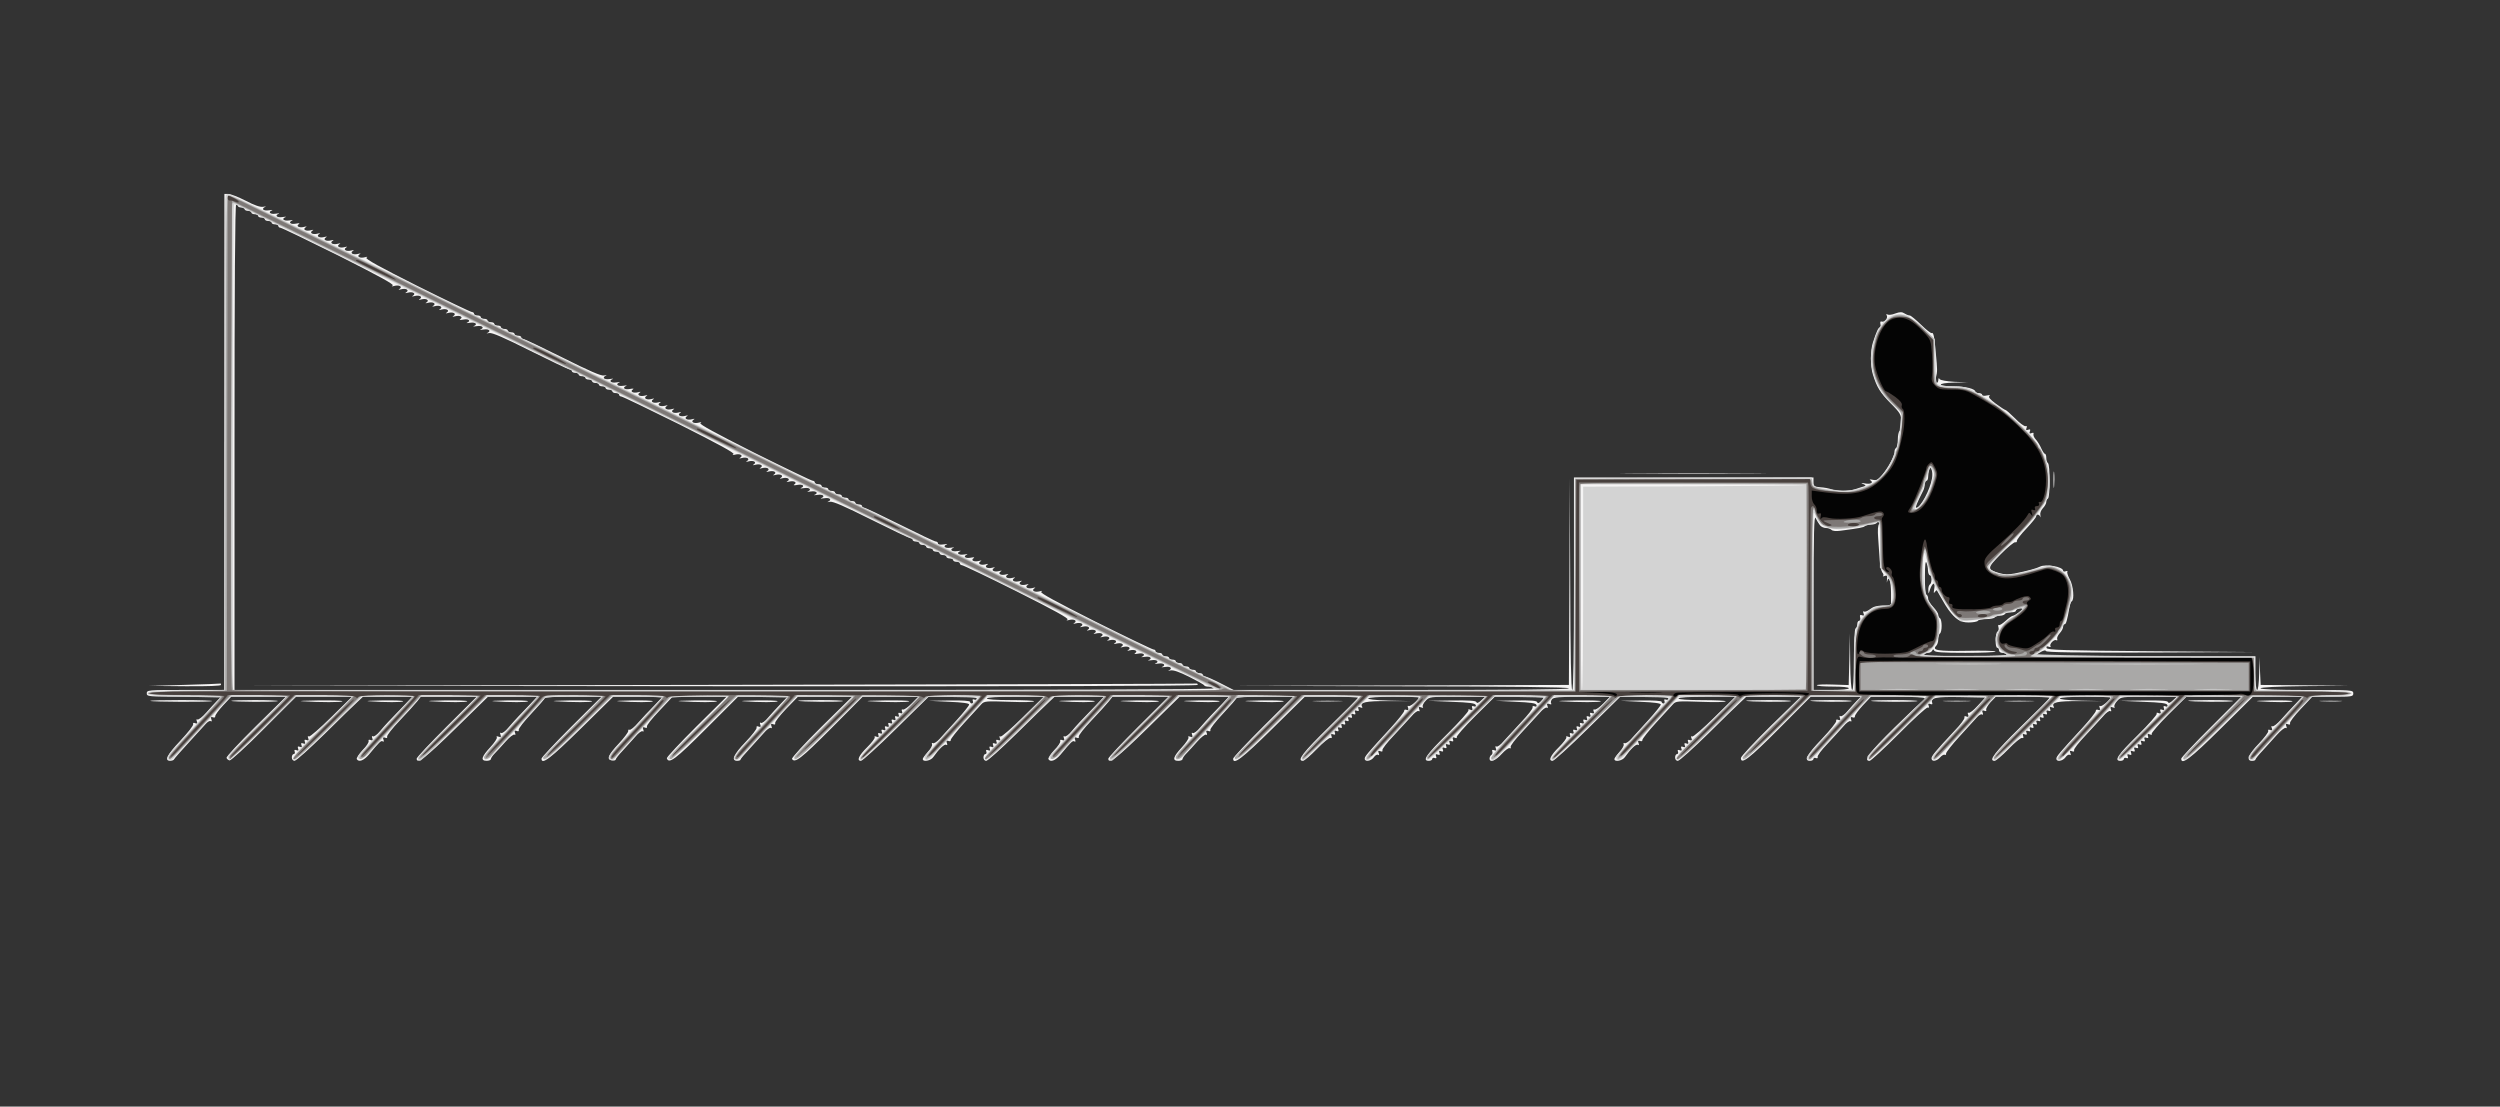 <?xml version="1.0" encoding="UTF-8" standalone="no"?>
<!-- Created with svg_stack (http://github.com/astraw/svg_stack) -->

<svg
   xmlns:dc="http://purl.org/dc/elements/1.1/"
   xmlns:cc="http://creativecommons.org/ns#"
   xmlns:rdf="http://www.w3.org/1999/02/22-rdf-syntax-ns#"
   xmlns:svg="http://www.w3.org/2000/svg"
   xmlns="http://www.w3.org/2000/svg"
   xmlns:sodipodi="http://sodipodi.sourceforge.net/DTD/sodipodi-0.dtd"
   xmlns:inkscape="http://www.inkscape.org/namespaces/inkscape"
   version="1.1"
   width="741.0"
   height="328.0"
   id="svg155"
   sodipodi:docname="GZ-3-tiyou-1603.svg"
   inkscape:version="0.92.4 (5da689c313, 2019-01-14)">
  <rect width="100%" height="100%" fill="#333333" stroke="none"/>
  <sodipodi:namedview
     pagecolor="#ffffff"
     bordercolor="#666666"
     borderopacity="1"
     objecttolerance="10"
     gridtolerance="10"
     guidetolerance="10"
     inkscape:pageopacity="0"
     inkscape:pageshadow="2"
     inkscape:window-width="1920"
     inkscape:window-height="1040"
     id="namedview157"
     showgrid="false"
     inkscape:zoom="0.91767618"
     inkscape:cx="93.096916"
     inkscape:cy="149.26571"
     inkscape:window-x="0"
     inkscape:window-y="0"
     inkscape:window-maximized="1"
     inkscape:current-layer="svg155" />
  <defs
     id="defs2" />
  <g
     id="id1:id1"
     transform="matrix(1.25,0,0,1.25,0.0,0.0)">
    <g
       transform="translate(0,262.4) scale(0.04,-0.04)"
       fill="#f5f4f4"
       stroke="none"
       id="g71">
      <path
         d="M1330 3940 l0 -1470 -230 0 c-223 0 -230 -1 -230 -20 0 -19 7 -20 220 -20 l221 0 -23 -23 c-13 -13 -42 -45 -65 -71 -23 -26 -47 -45 -53 -41 -6 4 -7 -1 -3 -11 5 -13 3 -16 -10 -11 -10 4 -14 2 -12 -6 3 -7 -31 -50 -75 -97 -80 -85 -98 -120 -61 -120 11 0 21 4 23 9 2 5 40 48 85 97 45 49 91 100 102 112 11 13 25 21 30 17 7 -4 8 0 4 11 -5 13 -2 16 9 12 9 -4 15 -1 14 7 0 7 21 36 47 64 l48 51 162 0 162 0 -178 -175 c-98 -97 -177 -181 -174 -188 2 -6 10 -13 18 -15 8 -1 100 83 204 188 l189 190 167 0 166 0 -123 -121 c-68 -67 -127 -118 -133 -115 -7 5 -8 1 -4 -10 5 -13 3 -16 -10 -11 -12 4 -14 2 -10 -10 5 -12 2 -15 -10 -10 -12 4 -14 2 -10 -10 5 -12 2 -15 -10 -10 -12 4 -14 2 -10 -10 5 -12 2 -15 -10 -10 -11 4 -14 2 -10 -9 3 -7 0 -14 -6 -14 -6 0 -11 -9 -11 -20 0 -12 7 -20 16 -20 10 0 89 72 178 159 89 88 176 173 195 190 l33 31 146 0 146 0 -49 -52 c-92 -95 -110 -114 -142 -152 -17 -21 -37 -35 -42 -31 -7 4 -8 0 -4 -11 5 -13 3 -16 -10 -11 -10 4 -14 2 -12 -6 3 -7 -13 -31 -36 -54 -22 -24 -37 -47 -34 -53 12 -20 41 -9 72 27 62 75 72 85 82 78 7 -4 8 0 4 11 -5 13 -3 16 10 11 10 -4 14 -2 12 6 -3 7 31 50 75 96 44 46 90 97 103 113 l22 28 166 0 165 0 -178 -177 c-98 -98 -178 -183 -178 -190 0 -36 52 4 229 177 l194 190 145 0 146 0 -39 -42 c-22 -23 -53 -56 -70 -73 -16 -17 -44 -48 -62 -69 -17 -21 -37 -35 -42 -31 -7 4 -8 0 -4 -11 5 -14 3 -16 -11 -11 -11 4 -15 3 -11 -4 4 -5 -14 -32 -39 -59 -52 -56 -59 -80 -21 -80 14 0 25 5 25 10 0 6 10 21 23 34 12 12 41 44 64 70 23 26 47 45 53 41 6 -4 7 1 3 11 -5 13 -3 16 10 11 10 -4 14 -2 12 6 -3 7 31 50 75 97 44 47 80 88 80 93 0 4 76 7 168 7 l168 0 -178 -177 c-98 -98 -178 -183 -178 -190 0 -40 53 1 232 177 l193 190 147 0 146 0 -51 -54 c-29 -29 -71 -74 -94 -100 -23 -27 -46 -45 -51 -42 -6 3 -9 0 -8 -8 0 -7 -25 -41 -56 -74 -64 -68 -75 -95 -40 -100 12 -2 22 1 22 6 0 5 19 29 43 54 23 25 56 62 74 82 17 21 37 35 42 31 7 -4 8 0 4 11 -5 13 -3 16 10 11 10 -4 14 -2 12 6 -3 7 31 49 74 94 l78 83 160 0 160 0 -179 -177 c-98 -98 -177 -182 -175 -188 12 -36 51 -6 232 175 l190 190 147 0 146 0 -41 -43 c-23 -24 -56 -60 -74 -81 -17 -21 -37 -35 -42 -31 -7 4 -8 0 -4 -11 5 -13 3 -16 -10 -11 -10 4 -14 2 -12 -6 3 -7 -27 -45 -65 -85 -71 -73 -88 -112 -50 -112 11 0 20 3 20 8 0 4 24 32 53 63 28 31 66 73 84 93 17 21 37 35 42 31 7 -4 8 0 4 11 -5 13 -3 16 10 11 10 -4 14 -2 12 6 -3 7 27 45 65 85 l70 72 160 0 161 0 -182 -179 c-101 -100 -178 -184 -174 -190 16 -27 54 2 230 179 l189 190 165 0 165 0 -39 -40 c-22 -22 -45 -38 -52 -36 -8 3 -10 -1 -6 -11 5 -12 2 -15 -10 -10 -12 4 -14 2 -10 -10 5 -12 2 -15 -10 -10 -12 4 -14 2 -10 -10 5 -12 2 -15 -10 -10 -12 4 -14 2 -10 -10 5 -12 2 -15 -10 -10 -12 4 -14 2 -10 -10 5 -12 2 -15 -10 -10 -12 4 -14 2 -10 -10 5 -12 2 -15 -10 -10 -12 4 -14 2 -10 -10 5 -12 2 -15 -10 -10 -12 4 -14 2 -10 -10 5 -13 2 -15 -11 -10 -10 4 -15 3 -11 -3 3 -6 -17 -32 -44 -59 -50 -49 -65 -81 -37 -81 8 0 102 85 208 190 l193 190 143 0 c97 0 142 -3 142 -11 0 -6 -7 -9 -14 -6 -10 4 -13 1 -9 -9 3 -7 0 -14 -6 -14 -6 0 -11 5 -11 10 0 6 -46 9 -122 8 l-123 -2 120 -6 c80 -3 120 -9 120 -16 0 -7 -34 -49 -75 -94 -41 -45 -87 -95 -102 -112 -15 -16 -32 -27 -38 -23 -5 3 -8 0 -5 -7 3 -7 -8 -27 -25 -45 -16 -18 -30 -37 -30 -42 0 -20 48 -11 63 12 32 46 66 79 76 72 7 -4 8 0 4 11 -5 13 -2 16 9 12 9 -4 15 -1 14 6 0 7 36 53 81 102 45 49 90 98 100 109 17 19 27 20 166 15 81 -3 147 -2 147 3 0 4 -63 7 -140 7 -87 0 -140 4 -140 10 0 6 63 10 168 10 l169 0 -123 -121 c-68 -67 -127 -118 -133 -115 -7 5 -8 1 -4 -10 5 -13 3 -16 -10 -11 -12 4 -14 2 -10 -10 5 -12 2 -15 -10 -10 -12 4 -14 2 -10 -10 5 -12 2 -15 -10 -10 -12 4 -14 2 -10 -10 5 -12 2 -15 -10 -10 -11 4 -14 2 -10 -9 3 -7 0 -14 -6 -14 -6 0 -11 -9 -11 -20 0 -12 7 -20 16 -20 10 0 89 72 178 159 89 88 176 173 195 190 l33 31 146 0 146 0 -49 -52 c-92 -95 -110 -114 -142 -152 -17 -21 -37 -35 -42 -31 -7 4 -8 0 -4 -11 5 -13 3 -16 -10 -11 -10 4 -14 2 -12 -6 3 -7 -13 -31 -36 -54 -22 -24 -37 -47 -34 -53 12 -20 41 -9 72 27 62 75 72 85 82 78 7 -4 8 0 4 11 -5 13 -3 16 10 11 10 -4 14 -2 12 6 -3 7 31 50 75 96 44 46 90 97 103 113 l22 28 166 0 165 0 -178 -177 c-98 -98 -178 -183 -178 -190 0 -36 52 4 229 177 l194 190 145 0 146 0 -39 -42 c-22 -23 -53 -56 -70 -73 -16 -17 -44 -48 -62 -69 -17 -21 -37 -35 -42 -31 -7 4 -8 0 -4 -11 5 -14 3 -16 -11 -11 -11 4 -15 3 -11 -4 4 -5 -14 -32 -39 -59 -52 -56 -59 -80 -21 -80 14 0 25 5 25 10 0 6 10 21 23 34 12 12 41 44 64 70 23 26 47 45 53 41 6 -4 7 1 3 11 -5 13 -3 16 10 11 10 -4 14 -2 12 6 -3 7 31 50 75 97 44 47 80 88 80 93 0 4 76 7 168 7 l168 0 -178 -177 c-98 -98 -178 -183 -178 -190 0 -40 53 1 232 177 l193 190 158 0 c86 0 157 -3 157 -6 0 -3 -76 -80 -170 -171 -157 -154 -195 -203 -156 -203 8 0 45 32 82 70 37 39 74 68 80 66 9 -3 11 1 7 11 -5 12 -2 15 10 10 12 -4 14 -2 10 10 -5 12 -2 15 10 10 12 -4 14 -2 10 10 -5 12 -2 15 10 10 12 -4 14 -2 10 10 -5 12 -2 15 10 10 12 -4 14 -2 10 10 -5 12 -2 15 10 10 12 -4 14 -2 10 10 -5 12 -2 15 10 10 12 -4 14 -2 10 10 -5 12 -2 15 10 10 12 -4 14 -2 10 10 -5 12 -2 15 10 10 12 -4 14 -2 10 10 -5 13 -2 15 11 10 10 -4 15 -3 11 3 -17 27 20 35 154 34 l136 0 -127 3 c-182 5 -164 23 22 23 83 0 150 -2 150 -5 0 -13 -51 -56 -60 -50 -6 4 -7 -1 -3 -11 5 -13 2 -16 -9 -12 -9 4 -15 1 -14 -6 0 -7 -36 -53 -81 -102 -140 -152 -153 -168 -153 -181 0 -21 37 -15 54 8 8 12 19 18 25 15 7 -5 8 -1 4 10 -5 13 -3 16 10 11 10 -4 14 -2 12 6 -3 7 28 46 68 88 39 42 86 93 104 113 17 21 37 35 42 31 7 -4 8 0 4 11 -5 14 -3 16 11 11 11 -4 15 -3 10 4 -3 6 4 21 17 35 22 24 26 24 188 24 l165 0 -24 -22 c-16 -15 -25 -18 -28 -10 -3 9 -42 11 -145 10 l-142 -2 139 -6 c107 -4 140 -8 144 -19 3 -10 0 -12 -11 -8 -12 4 -14 2 -10 -10 5 -13 2 -15 -11 -10 -10 4 -15 3 -11 -3 3 -6 -53 -68 -124 -139 -128 -126 -152 -161 -111 -161 11 0 20 5 20 11 0 6 7 9 14 6 11 -4 13 -1 9 10 -5 12 -2 15 10 10 12 -4 14 -2 10 10 -5 12 -2 15 10 10 12 -4 14 -2 10 10 -5 12 -2 15 10 10 12 -4 14 -2 10 10 -5 12 -2 15 10 10 12 -4 14 -2 10 10 -5 12 -2 15 10 10 12 -4 14 -2 10 10 -5 13 -2 15 11 10 10 -4 15 -3 11 3 -3 5 46 62 110 125 l116 115 145 0 c79 0 144 -3 144 -6 0 -3 -8 -13 -17 -22 -12 -12 -18 -13 -21 -4 -3 9 -36 11 -125 10 l-122 -2 119 -6 c90 -4 121 -8 124 -19 3 -10 0 -12 -11 -8 -10 4 -14 1 -12 -6 3 -7 -28 -46 -68 -88 -39 -42 -86 -93 -104 -113 -17 -21 -37 -35 -42 -31 -7 4 -8 0 -4 -11 5 -13 3 -16 -10 -11 -11 4 -14 2 -11 -7 3 -8 1 -17 -5 -21 -6 -3 -11 -13 -11 -21 0 -27 35 -14 72 27 20 22 42 38 47 34 6 -3 9 0 6 7 -3 7 28 47 68 89 39 42 86 93 104 113 17 21 37 35 42 31 7 -4 8 0 4 11 -5 14 -3 16 11 11 10 -4 15 -3 11 4 -4 5 -1 16 5 24 10 12 45 15 178 15 l166 0 -39 -40 c-22 -22 -45 -38 -52 -36 -8 3 -10 -1 -6 -11 5 -12 2 -15 -10 -10 -12 4 -14 2 -10 -10 5 -12 2 -15 -10 -10 -12 4 -14 2 -10 -10 5 -12 2 -15 -10 -10 -12 4 -14 2 -10 -10 5 -12 2 -15 -10 -10 -12 4 -14 2 -10 -10 5 -12 2 -15 -10 -10 -12 4 -14 2 -10 -10 5 -12 2 -15 -10 -10 -12 4 -14 2 -10 -10 5 -12 2 -15 -10 -10 -12 4 -14 2 -10 -10 5 -13 2 -15 -11 -10 -10 4 -15 3 -11 -3 3 -6 -17 -32 -44 -59 -50 -49 -65 -81 -37 -81 8 0 102 85 208 190 l193 190 143 0 c97 0 142 -3 142 -11 0 -6 -7 -9 -14 -6 -10 4 -13 1 -9 -9 3 -7 0 -14 -6 -14 -6 0 -11 5 -11 10 0 6 -46 9 -122 8 l-123 -2 120 -6 c80 -3 120 -9 120 -16 0 -7 -34 -49 -75 -94 -41 -45 -87 -95 -102 -112 -15 -16 -32 -27 -38 -23 -5 3 -8 0 -5 -7 3 -7 -8 -27 -25 -45 -16 -18 -30 -37 -30 -42 0 -20 48 -11 63 12 32 46 66 79 76 72 7 -4 8 0 4 11 -5 13 -2 16 9 12 9 -4 15 -1 14 6 0 7 36 53 81 102 45 49 90 98 100 109 17 19 27 20 166 15 81 -3 147 -2 147 3 0 4 -63 7 -140 7 -87 0 -140 4 -140 10 0 6 63 10 168 10 l169 0 -123 -121 c-68 -67 -127 -118 -133 -115 -7 5 -8 1 -4 -10 5 -13 3 -16 -10 -11 -12 4 -14 2 -10 -10 5 -12 2 -15 -10 -10 -12 4 -14 2 -10 -10 5 -12 2 -15 -10 -10 -12 4 -14 2 -10 -10 5 -12 2 -15 -10 -10 -11 4 -14 2 -10 -9 3 -7 0 -14 -6 -14 -6 0 -11 -9 -11 -20 0 -12 7 -20 16 -20 10 0 89 72 178 159 89 88 176 173 195 190 l33 31 161 0 162 0 -178 -173 c-97 -96 -177 -181 -177 -190 0 -42 48 -5 225 173 l189 190 149 0 148 0 -23 -23 c-13 -13 -37 -40 -55 -61 -17 -21 -37 -35 -42 -31 -7 4 -8 0 -4 -11 5 -13 3 -16 -10 -11 -10 4 -14 2 -12 -6 3 -7 -36 -55 -85 -107 -90 -94 -109 -130 -70 -130 11 0 20 5 20 11 0 6 7 9 14 6 9 -4 13 -1 11 6 -3 7 23 42 58 78 34 36 76 83 94 103 17 21 37 35 42 31 7 -4 8 0 4 11 -5 13 -2 16 9 12 9 -4 15 -1 14 7 0 7 21 36 47 64 l48 51 160 0 c90 0 159 -4 159 -9 0 -5 -4 -11 -9 -13 -5 -1 -82 -74 -170 -160 -150 -148 -188 -198 -148 -198 7 0 85 72 173 160 87 88 164 158 171 156 8 -3 10 1 6 11 -5 12 -2 15 10 10 11 -4 14 -2 11 7 -11 30 22 37 169 34 l145 -3 -44 -48 c-24 -27 -48 -45 -54 -42 -6 4 -7 -1 -3 -11 5 -13 3 -16 -10 -11 -10 4 -14 2 -12 -6 3 -7 -23 -42 -58 -78 -115 -123 -137 -150 -137 -164 0 -22 30 -18 51 6 10 11 22 18 27 15 6 -3 9 0 8 7 0 8 36 54 81 103 45 49 91 100 102 112 11 13 25 21 30 17 7 -4 8 0 4 11 -5 13 -3 16 10 11 10 -4 14 -2 11 6 -2 7 10 27 26 45 l31 32 160 0 c87 0 159 -3 159 -6 0 -3 -76 -80 -170 -171 -157 -154 -195 -203 -156 -203 8 0 45 32 82 70 37 39 74 68 80 66 9 -3 11 1 7 11 -5 12 -2 15 10 10 12 -4 14 -2 10 10 -5 12 -2 15 10 10 12 -4 14 -2 10 10 -5 12 -2 15 10 10 12 -4 14 -2 10 10 -5 12 -2 15 10 10 12 -4 14 -2 10 10 -5 12 -2 15 10 10 12 -4 14 -2 10 10 -5 12 -2 15 10 10 12 -4 14 -2 10 10 -5 12 -2 15 10 10 12 -4 14 -2 10 10 -5 12 -2 15 10 10 12 -4 14 -2 10 10 -5 13 -2 15 11 10 10 -4 15 -3 11 3 -17 27 20 35 154 34 l136 0 -127 3 c-182 5 -164 23 22 23 83 0 150 -2 150 -5 0 -13 -51 -56 -60 -50 -6 4 -7 -1 -3 -11 5 -13 2 -16 -9 -12 -9 4 -15 1 -14 -6 0 -7 -36 -53 -81 -102 -140 -152 -153 -168 -153 -181 0 -21 37 -15 54 8 8 12 19 18 25 15 7 -5 8 -1 4 10 -5 13 -3 16 10 11 10 -4 14 -2 12 6 -3 7 28 46 68 88 39 42 86 93 104 113 17 21 37 35 42 31 7 -4 8 0 4 11 -5 14 -3 16 11 11 11 -4 15 -3 10 4 -3 6 4 21 17 35 22 24 26 24 188 24 l165 0 -24 -22 c-16 -15 -25 -18 -28 -10 -3 9 -42 11 -145 10 l-142 -2 139 -6 c107 -4 140 -8 144 -19 3 -10 0 -12 -11 -8 -12 4 -14 2 -10 -10 5 -12 2 -15 -10 -10 -12 4 -14 2 -10 -10 5 -13 2 -15 -11 -10 -10 4 -15 3 -11 -3 3 -6 -48 -64 -114 -129 -119 -117 -141 -151 -101 -151 11 0 20 5 20 11 0 6 7 9 14 6 11 -4 13 -1 9 10 -5 12 -2 15 10 10 12 -4 14 -2 10 10 -5 12 -2 15 10 10 12 -4 14 -2 10 10 -5 12 -2 15 10 10 12 -4 14 -2 10 10 -5 12 -2 15 10 10 12 -4 14 -2 10 10 -5 12 -2 15 10 10 12 -4 14 -2 10 10 -5 12 -2 15 10 10 12 -4 14 -2 10 10 -5 13 -2 15 11 10 10 -4 15 -3 11 3 -3 5 42 57 100 115 l106 105 163 0 162 0 -178 -178 c-98 -97 -178 -183 -178 -189 0 -41 54 0 233 177 l192 190 147 0 146 0 -41 -43 c-23 -24 -61 -65 -84 -91 -23 -26 -47 -45 -53 -41 -6 4 -7 -1 -3 -11 5 -13 3 -16 -10 -11 -10 4 -14 2 -11 -6 2 -7 -23 -40 -56 -75 -62 -64 -77 -102 -40 -102 11 0 20 3 20 8 0 4 19 28 43 53 23 25 61 67 84 93 23 26 47 45 53 41 6 -4 7 1 3 11 -5 13 -3 16 10 11 10 -4 14 -2 12 6 -3 7 26 45 64 85 l68 72 121 0 c115 0 122 1 122 20 0 20 -7 20 -275 20 -174 0 -275 4 -275 10 0 6 99 11 262 13 l263 2 -262 3 -262 2 -4 83 -3 82 -2 -97 c-3 -132 -22 -130 -22 2 l0 100 -657 0 -658 0 35 21 c22 14 36 17 38 10 3 -8 174 -10 620 -9 l617 3 -614 5 c-516 4 -615 7 -619 19 -3 10 0 12 12 8 10 -4 15 -3 11 3 -8 13 22 43 35 35 5 -3 7 0 5 7 -3 8 4 23 15 35 11 12 20 29 20 38 0 8 4 15 9 15 8 0 15 22 28 98 3 18 9 35 14 38 17 10 9 93 -11 129 -11 20 -18 40 -15 46 3 5 -1 6 -9 3 -9 -3 -16 -2 -16 3 0 24 -104 42 -138 24 -19 -10 -73 -25 -148 -40 -37 -7 -62 -7 -92 2 -75 22 -74 29 8 112 41 42 80 73 86 71 6 -2 11 1 10 9 0 7 25 40 57 73 31 33 57 65 57 71 0 15 17 14 24 -1 3 -7 4 -4 1 8 -3 12 3 29 15 42 11 11 20 28 20 36 0 8 4 18 10 21 13 8 13 202 0 210 -5 3 -10 17 -10 31 0 13 -3 24 -8 24 -4 0 -14 15 -22 33 -7 17 -22 41 -32 52 -10 10 -16 25 -14 32 3 8 -1 10 -11 6 -12 -5 -15 -2 -10 10 4 12 2 14 -10 10 -12 -5 -15 -2 -10 10 4 10 2 14 -6 11 -7 -2 -35 18 -62 46 -27 27 -53 50 -57 50 -4 0 -30 17 -57 37 -35 26 -46 40 -38 46 7 5 1 6 -15 3 -16 -4 -28 -2 -28 4 0 5 -9 10 -20 10 -11 0 -20 3 -20 8 0 17 -59 32 -126 32 -104 0 -106 20 -2 22 l83 2 -80 3 c-47 3 -82 9 -87 16 -5 8 -8 6 -8 -5 0 -10 -5 -18 -11 -18 -7 0 -8 11 -3 33 9 36 9 42 -1 147 -8 96 -14 122 -24 116 -4 -3 -33 19 -63 49 -31 30 -61 55 -67 55 -6 0 -20 5 -31 12 -15 10 -27 10 -55 0 -19 -8 -40 -10 -46 -6 -8 4 -9 3 -5 -5 10 -15 -13 -43 -29 -37 -8 3 -11 -2 -8 -15 3 -10 1 -19 -3 -19 -9 0 -21 -26 -42 -91 -15 -45 -15 -142 0 -188 24 -77 43 -108 105 -170 59 -61 63 -68 63 -112 0 -26 -4 -51 -10 -54 -5 -3 -10 -26 -10 -50 0 -24 -5 -47 -10 -50 -6 -3 -10 -14 -10 -25 0 -24 -36 -90 -73 -135 -23 -29 -33 -34 -55 -29 -19 4 -23 3 -13 -4 19 -14 -2 -24 -36 -17 -22 4 -24 3 -8 -4 16 -7 17 -10 5 -14 -8 -2 -31 -9 -51 -16 -43 -14 -109 -14 -143 -1 -14 5 -44 11 -66 12 -36 3 -40 6 -40 31 l0 27 -710 0 -710 0 0 -630 c0 -413 -3 -630 -10 -630 -7 0 -11 217 -12 628 l-3 627 -2 -612 -3 -613 -1003 -3 -1002 -2 1003 -3 c660 -1 1002 -5 1002 -12 0 -7 -338 -10 -994 -10 l-993 0 -78 40 c-43 22 -84 40 -91 40 -8 0 -14 5 -14 10 0 6 -9 10 -20 10 -11 0 -20 5 -20 10 0 6 -9 10 -20 10 -11 0 -20 5 -20 10 0 6 -9 10 -20 10 -11 0 -20 5 -20 10 0 6 -9 10 -20 10 -11 0 -20 5 -20 10 0 6 -9 10 -20 10 -11 0 -20 5 -20 10 0 6 -9 10 -20 10 -11 0 -20 5 -20 10 0 6 -9 10 -20 10 -11 0 -20 5 -20 10 0 6 -6 10 -12 10 -7 0 -163 75 -346 166 -234 118 -329 170 -320 176 9 6 6 7 -9 3 -29 -8 -51 4 -32 17 10 6 7 7 -8 3 -29 -8 -51 4 -32 17 10 6 7 7 -8 3 -29 -8 -51 4 -32 17 10 6 7 7 -8 3 -29 -8 -51 4 -32 17 10 6 7 7 -8 3 -29 -8 -51 4 -32 17 10 6 7 7 -8 3 -29 -8 -51 4 -32 17 10 6 7 7 -8 3 -29 -8 -51 4 -32 17 10 6 7 7 -8 3 -29 -8 -51 4 -32 17 10 6 7 7 -8 3 -29 -8 -51 4 -32 17 10 6 7 7 -8 3 -29 -8 -51 4 -32 16 9 6 2 7 -18 3 -32 -6 -47 8 -20 19 6 3 -3 3 -20 0 -32 -5 -47 10 -20 20 6 3 -3 3 -20 0 -32 -5 -47 10 -20 20 6 3 -3 3 -20 0 -32 -5 -47 10 -20 20 6 3 -3 3 -20 0 -21 -3 -33 -1 -33 6 0 6 -6 11 -13 11 -7 0 -102 45 -212 100 -110 55 -205 100 -212 100 -7 0 -13 5 -13 10 0 6 -9 10 -20 10 -11 0 -20 5 -20 10 0 6 -9 10 -20 10 -11 0 -20 5 -20 10 0 6 -9 10 -20 10 -11 0 -20 5 -20 10 0 6 -9 10 -20 10 -11 0 -20 5 -20 10 0 6 -9 10 -20 10 -11 0 -20 5 -20 10 0 6 -9 10 -20 10 -11 0 -20 5 -20 10 0 6 -9 10 -20 10 -11 0 -20 5 -20 10 0 6 -6 10 -12 10 -7 0 -163 75 -346 166 -234 118 -329 170 -320 176 9 6 6 7 -9 3 -29 -8 -51 4 -32 17 10 6 7 7 -8 3 -29 -8 -51 4 -32 17 10 6 7 7 -8 3 -29 -8 -51 4 -32 17 10 6 7 7 -8 3 -29 -8 -51 4 -32 17 10 6 7 7 -8 3 -29 -8 -51 4 -32 17 10 6 7 7 -8 3 -29 -8 -51 4 -32 17 10 6 7 7 -8 3 -29 -8 -51 4 -32 17 10 6 7 7 -8 3 -29 -8 -51 4 -32 17 10 6 7 7 -8 3 -29 -8 -51 4 -32 17 10 6 7 7 -8 3 -29 -8 -51 4 -32 16 9 6 2 7 -18 3 -32 -6 -47 8 -20 19 6 3 -3 3 -20 0 -32 -5 -47 10 -21 20 7 3 -2 3 -19 0 -32 -5 -47 10 -21 20 7 3 -2 3 -19 0 -32 -5 -47 9 -20 21 6 3 1 3 -13 0 -18 -3 -85 26 -245 106 -120 60 -225 110 -232 110 -7 0 -13 5 -13 10 0 6 -9 10 -20 10 -11 0 -20 5 -20 10 0 6 -9 10 -20 10 -11 0 -20 5 -20 10 0 6 -9 10 -20 10 -11 0 -20 5 -20 10 0 6 -9 10 -20 10 -11 0 -20 5 -20 10 0 6 -9 10 -20 10 -11 0 -20 5 -20 10 0 6 -9 10 -20 10 -11 0 -20 5 -20 10 0 6 -9 10 -20 10 -11 0 -20 5 -20 10 0 6 -6 10 -12 10 -7 0 -154 70 -326 156 -221 111 -309 160 -300 166 9 6 6 7 -9 3 -29 -8 -51 4 -32 17 10 6 7 7 -8 3 -29 -8 -51 4 -32 17 10 6 7 7 -8 3 -29 -8 -51 4 -32 17 10 6 7 7 -8 3 -29 -8 -51 4 -32 17 10 6 7 7 -8 3 -29 -8 -51 4 -32 17 10 6 7 7 -8 3 -29 -8 -51 4 -32 17 10 6 7 7 -8 3 -29 -8 -51 4 -32 17 10 6 7 7 -8 3 -29 -8 -51 4 -32 17 10 6 7 7 -8 3 -29 -8 -51 4 -32 17 10 6 7 7 -8 3 -29 -8 -51 4 -32 16 9 6 2 7 -18 3 -32 -6 -47 8 -20 19 6 3 -3 3 -20 0 -32 -5 -47 10 -20 20 6 3 -3 3 -20 0 -32 -5 -47 10 -20 20 6 3 -3 3 -20 0 -32 -5 -47 10 -20 20 6 3 -3 3 -20 0 -32 -5 -47 9 -20 21 6 3 1 3 -13 0 -17 -3 -51 8 -104 36 -43 22 -89 40 -102 40 l-24 0 0 -1470z m80 1400 c0 -5 9 -10 20 -10 11 0 20 -4 20 -10 0 -5 9 -10 20 -10 11 0 20 -4 20 -10 0 -5 9 -10 20 -10 11 0 20 -4 20 -10 0 -5 9 -10 20 -10 11 0 20 -4 20 -10 0 -5 9 -10 20 -10 11 0 20 -4 20 -10 0 -5 9 -10 20 -10 11 0 20 -4 20 -10 0 -5 6 -10 12 -10 7 0 163 -75 346 -166 234 -118 329 -170 320 -176 -9 -6 -6 -7 9 -3 29 8 51 -4 32 -17 -10 -6 -7 -7 8 -3 29 8 51 -4 32 -17 -10 -6 -7 -7 8 -3 29 8 51 -4 32 -17 -10 -6 -7 -7 8 -3 29 8 51 -4 32 -17 -10 -6 -7 -7 8 -3 29 8 51 -4 32 -17 -10 -6 -7 -7 8 -3 29 8 51 -4 32 -17 -10 -6 -7 -7 8 -3 29 8 51 -4 32 -17 -10 -6 -7 -7 8 -3 29 8 51 -4 32 -17 -10 -6 -7 -7 8 -3 29 8 51 -4 32 -17 -10 -6 -7 -7 8 -3 29 8 51 -4 32 -16 -9 -6 -2 -7 19 -3 31 6 46 -8 20 -19 -7 -3 2 -3 20 0 31 5 46 -10 20 -20 -7 -3 2 -3 20 0 31 5 46 -10 20 -20 -7 -3 2 -3 20 0 31 5 46 -9 20 -21 -7 -3 -2 -3 12 0 18 3 85 -26 245 -106 120 -60 225 -110 232 -110 7 0 13 -4 13 -10 0 -5 9 -10 20 -10 11 0 20 -4 20 -10 0 -5 9 -10 20 -10 11 0 20 -4 20 -10 0 -5 9 -10 20 -10 11 0 20 -4 20 -10 0 -5 9 -10 20 -10 11 0 20 -4 20 -10 0 -5 9 -10 20 -10 11 0 20 -4 20 -10 0 -5 9 -10 20 -10 11 0 20 -4 20 -10 0 -5 9 -10 20 -10 11 0 20 -4 20 -10 0 -5 6 -10 12 -10 7 0 163 -75 346 -166 234 -118 329 -170 320 -176 -9 -6 -6 -7 9 -3 29 8 51 -4 32 -17 -10 -6 -7 -7 8 -3 29 8 51 -4 32 -17 -10 -6 -7 -7 8 -3 29 8 51 -4 32 -17 -10 -6 -7 -7 8 -3 29 8 51 -4 32 -17 -10 -6 -7 -7 8 -3 29 8 51 -4 32 -17 -10 -6 -7 -7 8 -3 29 8 51 -4 32 -17 -10 -6 -7 -7 8 -3 29 8 51 -4 32 -17 -10 -6 -7 -7 8 -3 29 8 51 -4 32 -17 -10 -6 -7 -7 8 -3 29 8 51 -4 32 -16 -9 -6 -2 -7 19 -3 31 6 46 -8 19 -19 -6 -3 3 -3 21 0 31 5 46 -10 20 -20 -7 -3 2 -3 20 0 31 5 46 -10 20 -20 -7 -3 2 -3 20 0 31 5 46 -10 19 -20 -6 -3 3 -3 21 0 31 5 46 -9 20 -21 -7 -3 -2 -3 12 0 18 3 85 -26 245 -106 120 -60 225 -110 232 -110 7 0 13 -4 13 -10 0 -5 9 -10 20 -10 11 0 20 -4 20 -10 0 -5 9 -10 20 -10 11 0 20 -4 20 -10 0 -5 9 -10 20 -10 11 0 20 -4 20 -10 0 -5 9 -10 20 -10 11 0 20 -4 20 -10 0 -5 9 -10 20 -10 11 0 20 -4 20 -10 0 -5 9 -10 20 -10 11 0 20 -4 20 -10 0 -5 9 -10 20 -10 11 0 20 -4 20 -10 0 -5 6 -10 12 -10 7 0 154 -70 326 -156 221 -111 309 -160 300 -166 -9 -6 -6 -7 9 -3 29 8 51 -4 32 -17 -10 -6 -7 -7 8 -3 29 8 51 -4 32 -17 -10 -6 -7 -7 8 -3 29 8 51 -4 32 -17 -10 -6 -7 -7 8 -3 29 8 51 -4 32 -17 -10 -6 -7 -7 8 -3 29 8 51 -4 32 -17 -10 -6 -7 -7 8 -3 29 8 51 -4 32 -17 -10 -6 -7 -7 8 -3 29 8 51 -4 32 -17 -10 -6 -7 -7 8 -3 29 8 51 -4 32 -17 -10 -6 -7 -7 8 -3 29 8 51 -4 32 -17 -10 -6 -7 -7 8 -3 29 8 51 -4 32 -16 -9 -6 -2 -7 19 -3 31 6 46 -8 20 -19 -7 -3 2 -3 20 0 31 5 46 -10 20 -20 -7 -3 2 -3 20 0 31 5 46 -10 20 -20 -7 -3 2 -3 20 0 31 5 46 -10 20 -20 -7 -3 2 -3 20 0 31 5 45 -9 20 -21 -7 -3 -2 -3 10 0 17 4 51 -8 110 -37 48 -24 89 -47 90 -51 2 -5 14 -8 27 -8 13 0 27 -5 30 -10 4 -7 -965 -10 -2899 -10 l-2906 0 0 1440 c0 953 3 1440 10 1440 6 0 10 -4 10 -10z m10043 -1615 c-11 -68 -68 -175 -94 -175 -7 0 4 27 42 102 5 10 9 27 9 38 0 11 5 20 10 20 6 0 10 11 10 24 0 13 3 32 7 42 6 16 7 16 14 -2 4 -10 5 -32 2 -49z m-664 -279 c7 -9 23 -16 35 -16 12 0 27 -5 33 -11 7 -7 28 -9 55 -5 112 15 134 19 143 27 5 5 21 9 36 9 15 0 31 5 34 10 3 6 11 10 17 10 7 0 6 -5 -2 -15 -8 -9 -10 -37 -6 -87 3 -40 7 -99 9 -130 2 -31 9 -63 15 -71 7 -8 9 -17 5 -21 -4 -4 0 -4 10 0 14 5 16 1 13 -22 -2 -16 -1 -21 1 -11 10 40 23 1 23 -69 l0 -74 -49 0 c-34 0 -56 -6 -75 -21 -14 -11 -30 -18 -36 -14 -6 4 -7 -1 -3 -11 5 -13 2 -16 -9 -11 -12 4 -14 1 -11 -14 3 -10 0 -19 -6 -19 -6 0 -11 -9 -11 -19 0 -11 -4 -23 -10 -26 -6 -4 -10 -77 -10 -186 0 -113 -4 -179 -10 -179 -6 0 -11 64 -12 168 l-2 167 -3 -153 -4 -153 -94 3 c-52 2 -95 0 -95 -4 0 -5 43 -8 95 -8 57 0 95 -4 95 -10 0 -6 -42 -10 -105 -10 l-105 0 1 523 c0 407 3 516 12 496 7 -14 18 -33 26 -43z m640 -268 c1 -16 6 -28 11 -28 6 0 10 -11 10 -24 0 -14 -4 -28 -10 -31 -5 -3 -10 -18 -9 -33 1 -26 1 -26 11 6 6 17 15 32 21 32 5 0 7 -14 3 -32 -4 -23 -3 -28 3 -18 6 8 11 12 13 10 2 -3 9 -16 17 -30 32 -56 37 -64 51 -84 43 -58 71 -76 120 -76 27 0 52 5 55 10 3 6 26 10 50 10 24 0 47 5 50 10 3 6 17 10 30 10 13 0 27 5 30 10 3 6 19 10 36 10 16 0 29 4 29 9 0 5 9 11 20 14 11 3 20 3 20 0 0 -9 -45 -42 -56 -43 -7 0 -26 -13 -44 -30 -18 -16 -36 -28 -40 -25 -5 3 -6 -3 -3 -14 3 -10 0 -22 -6 -25 -14 -9 -15 -96 -1 -96 6 0 10 -7 10 -15 0 -8 9 -15 19 -15 11 0 23 -4 26 -10 4 -7 -80 -10 -245 -10 -165 0 -249 3 -245 10 3 6 15 10 25 10 10 0 21 6 24 13 5 10 7 10 12 0 4 -10 51 -13 185 -13 98 0 179 3 179 8 0 4 -77 6 -172 4 -171 -3 -207 3 -180 30 7 7 12 24 12 39 0 15 5 31 10 34 6 3 10 24 10 45 0 21 -4 42 -10 45 -5 3 -10 13 -10 21 0 8 -13 28 -30 46 -16 17 -30 39 -30 49 0 10 -4 21 -10 24 -6 4 -10 50 -9 108 0 66 3 95 9 82 5 -11 9 -32 9 -47z"
         id="path9" />
      <path
         d="M4245 2500 l-2840 -5 2848 -3 c1893 -1 2847 1 2847 8 0 6 -3 9 -7 8 -5 -2 -1286 -5 -2848 -8z"
         id="path11" />
      <path
         d="M12173 3715 c0 -44 2 -61 4 -37 2 23 2 59 0 80 -2 20 -4 1 -4 -43z"
         id="path13" />
      <path
         d="M9688 3753 c195 -2 510 -2 700 0 191 1 32 2 -353 2 -385 0 -541 -1 -347 -2z"
         id="path15" />
      <path
         d="M1095 2500 l-210 -6 213 -2 c136 -1 212 2 212 8 0 6 -1 9 -2 8 -2 -1 -97 -5 -213 -8z"
         id="path17" />
      <path
         d="M891 2405 c7 -6 360 -8 366 -1 4 3 -78 6 -182 6 -104 0 -186 -2 -184 -5z"
         id="path19" />
      <path
         d="M1371 2405 c7 -6 269 -8 276 -1 4 3 -58 6 -137 6 -79 0 -141 -2 -139 -5z"
         id="path21" />
      <path
         d="M1790 2403 c107 -7 240 -7 240 0 0 4 -64 6 -142 5 -79 -1 -123 -3 -98 -5z"
         id="path23" />
      <path
         d="M2185 2403 c96 -7 205 -7 205 0 0 4 -55 6 -122 5 -68 -1 -105 -3 -83 -5z"
         id="path25" />
      <path
         d="M2550 2403 c109 -7 220 -7 220 0 0 4 -60 6 -132 5 -73 -1 -113 -3 -88 -5z"
         id="path27" />
      <path
         d="M2925 2403 c96 -7 205 -7 205 0 0 4 -55 6 -122 5 -68 -1 -105 -3 -83 -5z"
         id="path29" />
      <path
         d="M3290 2403 c109 -7 220 -7 220 0 0 4 -60 6 -132 5 -73 -1 -113 -3 -88 -5z"
         id="path31" />
      <path
         d="M3665 2403 c96 -7 205 -7 205 0 0 4 -55 6 -122 5 -68 -1 -105 -3 -83 -5z"
         id="path33" />
      <path
         d="M4030 2403 c109 -7 220 -7 220 0 0 4 -60 6 -132 5 -73 -1 -113 -3 -88 -5z"
         id="path35" />
      <path
         d="M4405 2403 c96 -7 205 -7 205 0 0 4 -55 6 -122 5 -68 -1 -105 -3 -83 -5z"
         id="path37" />
      <path
         d="M4731 2406 c7 -7 259 -9 266 -2 4 3 -56 6 -132 6 -76 0 -136 -2 -134 -4z"
         id="path39" />
      <path
         d="M5150 2403 c107 -7 240 -7 240 0 0 4 -64 6 -142 5 -79 -1 -123 -3 -98 -5z"
         id="path41" />
      <path
         d="M6285 2403 c96 -7 205 -7 205 0 0 4 -55 6 -122 5 -68 -1 -105 -3 -83 -5z"
         id="path43" />
      <path
         d="M6650 2403 c109 -7 220 -7 220 0 0 4 -60 6 -132 5 -73 -1 -113 -3 -88 -5z"
         id="path45" />
      <path
         d="M7025 2403 c96 -7 205 -7 205 0 0 4 -55 6 -122 5 -68 -1 -105 -3 -83 -5z"
         id="path47" />
      <path
         d="M7390 2403 c109 -7 220 -7 220 0 0 4 -60 6 -132 5 -73 -1 -113 -3 -88 -5z"
         id="path49" />
      <path
         d="M7798 2403 c39 -2 105 -2 145 0 39 1 7 3 -73 3 -80 0 -112 -2 -72 -3z"
         id="path51" />
      <path
         d="M9250 2403 c107 -7 240 -7 240 0 0 4 -64 6 -142 5 -79 -1 -123 -3 -98 -5z"
         id="path53" />
      <path
         d="M10351 2406 c7 -7 259 -9 266 -2 4 3 -56 6 -132 6 -76 0 -136 -2 -134 -4z"
         id="path55" />
      <path
         d="M10731 2406 c7 -7 239 -9 246 -2 4 3 -51 6 -122 6 -71 0 -126 -2 -124 -4z"
         id="path57" />
      <path
         d="M11091 2405 c7 -6 269 -8 276 -1 4 3 -58 6 -137 6 -79 0 -141 -2 -139 -5z"
         id="path59" />
      <path
         d="M11533 2403 c37 -2 97 -2 135 0 37 2 6 3 -68 3 -74 0 -105 -1 -67 -3z"
         id="path61" />
      <path
         d="M11898 2403 c39 -2 105 -2 145 0 39 1 7 3 -73 3 -80 0 -112 -2 -72 -3z"
         id="path63" />
      <path
         d="M12971 2406 c7 -7 259 -9 266 -2 4 3 -56 6 -132 6 -76 0 -136 -2 -134 -4z"
         id="path65" />
      <path
         d="M13385 2403 c96 -7 205 -7 205 0 0 4 -55 6 -122 5 -68 -1 -105 -3 -83 -5z"
         id="path67" />
      <path
         d="M13763 2403 c32 -2 81 -2 110 0 29 2 3 3 -58 3 -60 0 -84 -1 -52 -3z"
         id="path69" />
    </g>
  </g>
  <g
     id="id2:id2"
     transform="matrix(1.25,0,0,1.25,0.0,0.0)">
    <g
       transform="translate(0,262.4) scale(0.04,-0.04)"
       fill="#d3d3d3"
       stroke="none"
       id="g76">
      <path
         d="M1338 5398 c0 -7 -2 -17 -3 -23 -2 -5 -3 -661 -4 -1457 l-1 -1448 -227 -2 c-195 -3 -228 -5 -228 -18 0 -13 33 -16 217 -20 l216 -5 -45 -50 c-25 -27 -91 -99 -147 -159 -125 -135 -132 -144 -117 -159 9 -9 21 -3 48 28 19 22 61 67 92 101 31 33 94 101 140 152 l84 92 169 0 169 0 -176 -171 c-96 -95 -175 -178 -175 -185 0 -7 4 -15 9 -18 5 -3 96 80 202 184 l194 190 167 0 168 0 -180 -177 c-167 -163 -190 -192 -164 -200 5 -1 97 83 204 187 l195 190 152 0 151 0 -41 -43 c-23 -24 -83 -88 -133 -143 -51 -55 -106 -114 -123 -133 -36 -38 -39 -51 -12 -51 10 0 34 17 52 38 17 20 76 84 130 142 53 58 114 124 134 147 l37 43 171 0 171 0 -183 -179 c-162 -159 -195 -201 -160 -201 5 0 96 85 202 190 l192 189 153 1 153 0 -23 -23 c-20 -20 -94 -100 -252 -272 -25 -27 -46 -55 -46 -62 0 -30 22 -18 75 40 32 34 103 111 159 171 55 60 107 117 114 127 12 17 29 19 185 19 l172 0 -177 -175 c-98 -96 -178 -179 -178 -184 0 -36 43 -2 214 168 l192 191 154 0 c85 0 151 -4 145 -8 -5 -4 -57 -59 -115 -122 -58 -63 -126 -137 -152 -165 -26 -27 -48 -55 -48 -62 0 -20 22 -27 35 -10 12 17 68 78 219 241 56 59 103 112 104 117 2 5 81 9 176 9 l172 0 -178 -177 c-98 -98 -178 -181 -178 -186 0 -30 62 20 223 181 l184 183 151 -3 150 -3 -51 -56 c-285 -306 -280 -300 -257 -314 6 -4 21 3 33 16 25 29 87 97 226 247 l104 112 167 0 166 0 -169 -167 c-177 -176 -195 -198 -174 -206 7 -3 99 79 205 184 l193 189 168 0 167 0 -178 -177 c-163 -162 -192 -198 -160 -198 6 0 96 84 201 188 l190 188 150 -3 151 -3 -43 -45 c-23 -25 -89 -97 -147 -160 -58 -63 -111 -121 -117 -128 -16 -16 -16 -29 -3 -37 5 -3 22 7 37 23 35 35 214 229 278 300 l47 52 169 0 169 0 -180 -177 c-167 -163 -190 -192 -164 -200 5 -1 97 83 204 187 l195 190 152 0 151 0 -41 -43 c-23 -24 -83 -88 -133 -143 -51 -55 -106 -114 -123 -133 -36 -38 -39 -51 -12 -51 10 0 34 17 52 37 17 21 76 85 130 143 53 58 114 124 134 148 l37 42 171 0 171 0 -183 -179 c-162 -159 -195 -201 -160 -201 5 0 96 85 202 190 l192 189 153 1 153 0 -23 -23 c-20 -20 -94 -100 -252 -272 -25 -27 -46 -55 -46 -62 0 -30 22 -18 75 40 32 34 103 111 159 171 55 60 107 117 114 127 12 17 29 19 185 19 l172 0 -177 -175 c-98 -96 -178 -179 -178 -184 0 -36 43 -2 214 168 l192 191 169 0 170 0 -178 -176 c-163 -161 -188 -192 -161 -201 5 -1 95 83 199 187 l190 190 154 0 153 0 -50 -52 c-28 -29 -63 -67 -79 -84 -209 -229 -212 -233 -187 -241 9 -3 149 139 234 237 12 14 46 51 77 83 l55 57 167 0 167 0 -180 -180 c-145 -144 -178 -182 -168 -192 10 -10 50 26 205 180 l193 193 151 -3 151 -3 -60 -65 c-228 -244 -258 -278 -258 -295 0 -26 16 -17 71 41 58 61 65 68 149 160 30 33 77 83 103 112 l48 52 168 0 167 0 -178 -177 c-163 -162 -192 -198 -160 -198 6 0 96 84 201 188 l190 188 150 -3 151 -3 -43 -45 c-23 -25 -89 -97 -147 -160 -58 -63 -111 -121 -117 -128 -16 -16 -16 -29 -3 -37 5 -3 22 7 37 23 34 35 213 228 277 299 l48 52 169 3 c93 2 169 2 169 0 0 -1 -81 -82 -180 -179 -167 -163 -190 -192 -164 -200 5 -1 97 83 204 187 l195 190 166 0 166 0 -173 -172 c-163 -161 -186 -189 -166 -202 5 -3 95 80 201 185 l193 189 151 0 150 0 -24 -27 c-13 -15 -28 -32 -34 -38 -5 -7 -57 -63 -115 -125 -162 -175 -161 -172 -139 -186 6 -4 27 11 48 33 56 60 233 253 276 301 l39 42 170 0 169 0 -176 -172 c-98 -94 -177 -177 -177 -184 0 -7 4 -15 9 -19 6 -3 97 80 203 185 l193 190 154 0 154 0 -29 -28 c-30 -29 -200 -213 -269 -290 -30 -34 -36 -45 -26 -55 14 -13 30 4 333 336 l34 37 170 0 169 0 -178 -176 c-163 -161 -188 -192 -161 -201 5 -1 95 83 199 187 l190 190 154 0 153 0 -50 -53 c-28 -28 -63 -66 -79 -83 -209 -229 -212 -233 -187 -241 9 -3 149 139 234 237 12 14 46 51 77 83 l55 57 167 0 167 0 -180 -180 c-145 -144 -178 -182 -168 -192 10 -10 50 26 205 180 l192 192 170 0 170 0 -175 -174 c-96 -95 -176 -178 -178 -184 -1 -5 2 -13 8 -17 7 -4 89 69 203 183 l192 191 153 3 c83 2 151 0 150 -3 -3 -6 -145 -161 -255 -278 -34 -36 -63 -71 -63 -78 0 -20 22 -27 35 -10 6 9 38 45 71 80 32 35 105 114 162 175 l104 111 116 3 c96 2 117 6 117 18 0 13 -39 15 -282 18 l-282 2 -3 98 -3 97 -660 5 c-363 3 -648 9 -634 13 14 5 54 38 90 75 66 69 78 94 119 249 20 79 -18 159 -90 189 -35 15 -42 15 -110 -5 -83 -24 -157 -40 -180 -41 -37 0 -110 31 -110 47 0 8 55 70 123 136 138 137 206 223 226 283 23 71 11 177 -28 259 -55 114 -233 274 -406 365 -48 25 -69 30 -129 30 -39 0 -78 5 -86 10 -11 7 -15 28 -15 72 0 35 -2 93 -3 130 l-2 68 -67 65 c-38 36 -83 70 -101 76 -87 29 -163 -36 -197 -165 -19 -72 -19 -110 0 -182 19 -72 65 -144 122 -191 l45 -37 -6 -60 c-6 -80 -15 -136 -25 -161 -38 -93 -50 -115 -80 -148 -60 -67 -161 -103 -258 -94 -141 14 -151 17 -157 48 l-6 29 -702 -2 -703 -3 -3 -627 -2 -628 -1013 0 -1012 0 -200 99 c-110 55 -445 221 -745 369 -745 369 -1410 698 -2005 992 -275 136 -718 356 -985 488 -267 132 -755 373 -1085 537 -832 412 -920 455 -933 455 -7 0 -13 -6 -14 -12z m157 -97 c191 -94 1517 -750 2640 -1306 281 -139 740 -366 1020 -505 281 -139 719 -356 975 -483 256 -127 605 -299 775 -383 l310 -154 -2917 0 -2918 0 0 1440 c0 792 3 1440 8 1440 4 0 52 -22 107 -49z m9965 -1570 c-5 -11 -10 -27 -10 -35 0 -41 -81 -168 -97 -153 -3 4 4 28 17 54 33 69 44 100 67 182 3 11 8 9 19 -7 11 -16 12 -27 4 -41z m-766 -47 c-6 -2 -303 -5 -660 -7 l-649 -2 0 -603 c0 -331 -3 -602 -7 -602 -5 0 -8 275 -8 610 l0 610 668 -1 c367 0 662 -3 656 -5z m71 -186 c25 -80 117 -95 310 -50 22 5 47 12 55 16 13 5 15 -13 15 -131 l-1 -138 33 -35 c34 -38 52 -113 39 -164 -6 -23 -12 -26 -49 -26 -50 0 -95 -25 -129 -72 -41 -57 -48 -95 -48 -266 l0 -162 -120 0 -120 0 -2 525 c-2 289 0 525 4 525 4 0 10 -10 13 -22z m689 -373 c29 -68 98 -178 134 -214 l34 -34 81 7 c78 6 132 18 169 37 10 5 27 9 37 9 11 0 22 4 25 9 8 12 57 20 54 9 -2 -6 -28 -26 -58 -46 -60 -41 -100 -92 -100 -129 0 -38 30 -80 64 -91 22 -7 -45 -10 -239 -10 -210 -1 -264 2 -245 11 48 22 77 64 85 123 8 68 -1 111 -32 148 -46 55 -55 86 -61 197 -6 132 5 173 22 79 7 -36 20 -83 30 -105z"
         id="path74" />
    </g>
  </g>
  <g
     id="id3:id3"
     transform="matrix(1.25,0,0,1.25,0.0,0.0)">
    <g
       transform="translate(0,262.4) scale(0.04,-0.04)"
       fill="#a9a8a7"
       stroke="none"
       id="g81">
      <path
         d="M1338 3933 l-3 -1468 -227 -3 c-292 -3 -312 -22 -25 -23 235 -1 227 -1 225 -14 0 -5 -69 -83 -152 -173 -83 -90 -152 -170 -154 -178 -8 -32 22 -8 119 98 56 62 136 148 177 191 l75 77 162 0 c89 0 164 -2 167 -5 2 -3 -76 -85 -174 -182 -120 -120 -175 -180 -168 -187 7 -7 73 52 203 182 l193 193 166 -1 c92 -1 168 -4 170 -6 3 -2 -76 -84 -174 -181 -98 -98 -178 -181 -178 -185 0 -25 43 11 215 182 l192 191 152 -2 c83 0 151 -3 151 -5 0 -3 -72 -83 -160 -179 -88 -96 -160 -179 -160 -185 0 -21 21 -8 62 37 24 26 77 84 118 128 41 44 101 109 133 143 l57 63 164 -1 c91 -1 166 -4 168 -6 3 -2 -76 -84 -174 -181 -98 -98 -178 -181 -178 -186 0 -24 46 15 219 186 l189 188 151 -2 c83 0 151 -3 151 -6 0 -6 -147 -169 -252 -279 -37 -40 -68 -77 -68 -83 0 -18 28 -12 43 9 7 11 85 96 171 190 l158 171 163 -2 c90 0 165 -3 167 -5 3 -2 -76 -84 -174 -181 -98 -98 -178 -181 -178 -185 0 -25 45 12 220 183 l195 190 145 -2 c80 0 148 -3 151 -5 6 -3 -35 -49 -234 -263 -62 -66 -85 -97 -77 -105 7 -7 16 -5 29 9 10 11 68 74 128 140 61 66 133 144 160 173 l50 53 166 -1 c92 -1 167 -4 167 -7 0 -3 -79 -83 -175 -177 -159 -155 -194 -196 -166 -196 5 0 97 85 203 190 l193 190 145 -1 c80 -1 148 -3 152 -5 3 -2 -22 -35 -56 -72 -34 -37 -106 -114 -159 -171 -88 -94 -113 -131 -89 -131 5 0 49 44 97 97 48 54 128 140 176 191 l88 93 166 -2 c91 0 165 -4 165 -9 0 -4 -79 -84 -175 -178 -96 -93 -175 -175 -175 -181 0 -30 40 4 215 179 l190 191 168 -2 c92 0 167 -4 167 -8 0 -4 -79 -85 -175 -181 -162 -161 -188 -190 -167 -190 4 0 96 86 204 190 l197 190 151 0 c82 0 150 -4 150 -9 0 -5 -8 -15 -17 -22 -9 -8 -84 -88 -167 -178 -97 -107 -145 -166 -136 -169 14 -5 67 49 268 271 l97 107 167 -1 c91 0 168 -2 170 -5 3 -2 -76 -84 -174 -181 -98 -98 -178 -181 -178 -185 0 -25 43 11 215 182 l192 191 152 -2 c83 0 151 -3 151 -5 0 -3 -72 -83 -160 -179 -88 -96 -160 -179 -160 -185 0 -21 21 -8 62 37 24 26 77 84 118 128 41 44 101 109 133 143 l57 63 164 -1 c91 -1 166 -4 168 -6 3 -2 -76 -84 -174 -181 -98 -98 -178 -181 -178 -186 0 -24 46 15 218 186 l189 187 152 0 c83 0 151 -3 151 -6 0 -7 -141 -163 -252 -280 -37 -40 -68 -77 -68 -83 0 -18 28 -12 43 9 7 11 85 96 171 190 l158 171 163 -2 c90 0 165 -3 167 -5 3 -2 -76 -84 -174 -181 -98 -98 -178 -181 -178 -185 0 -25 45 12 219 182 l195 190 168 0 c92 0 168 -2 168 -4 0 -2 -79 -81 -175 -177 -154 -152 -194 -199 -168 -199 4 0 93 86 198 190 l191 190 152 0 c84 0 152 -4 152 -9 0 -5 -39 -51 -88 -102 -217 -232 -248 -269 -223 -269 10 0 115 107 261 268 l103 113 168 -1 c93 -1 169 -5 169 -10 0 -5 -79 -84 -175 -176 -96 -92 -175 -174 -175 -182 0 -7 4 -12 9 -10 5 2 95 87 202 191 l193 187 146 0 c81 0 150 -3 153 -7 4 -3 -29 -43 -72 -87 -110 -114 -251 -270 -251 -278 -1 -32 51 17 280 270 l93 103 169 -1 c92 -1 168 -5 168 -9 0 -4 -79 -85 -175 -181 -162 -161 -188 -190 -167 -190 4 0 96 86 204 190 l197 190 151 0 c82 0 150 -4 150 -9 0 -5 -8 -15 -17 -22 -9 -8 -84 -88 -167 -178 -97 -107 -145 -166 -136 -169 14 -5 67 49 268 271 l97 107 167 -1 c91 0 168 -2 170 -5 3 -2 -76 -84 -174 -181 -98 -98 -178 -181 -178 -185 0 -25 43 11 215 182 l192 190 166 0 c92 0 167 -4 167 -8 0 -4 -79 -86 -175 -181 -96 -96 -175 -178 -175 -182 0 -27 44 10 215 181 l190 190 147 0 c81 0 149 -3 151 -7 3 -5 -67 -84 -154 -178 -145 -156 -175 -195 -150 -195 5 0 58 53 117 118 59 64 138 149 176 189 l70 72 161 0 c88 0 164 -2 168 -4 3 -3 -74 -84 -172 -182 -122 -121 -176 -180 -169 -187 7 -7 71 50 203 181 l192 192 148 0 c81 -1 149 -4 151 -8 3 -4 -67 -84 -155 -179 -147 -159 -173 -192 -151 -192 9 0 100 93 260 267 l103 112 169 0 c94 -1 170 -2 170 -4 0 -1 -79 -80 -175 -176 -154 -152 -194 -199 -168 -199 4 0 93 86 199 190 l191 191 146 -2 c81 0 149 -4 152 -9 3 -4 -35 -50 -83 -101 -217 -232 -248 -269 -223 -269 10 0 115 107 260 267 l102 112 170 0 c93 -1 169 -5 169 -9 0 -5 -79 -84 -175 -176 -96 -92 -175 -174 -175 -182 0 -7 4 -12 9 -10 5 2 91 83 191 181 101 98 191 182 200 187 16 9 318 12 332 4 3 -2 -70 -79 -164 -172 -93 -92 -174 -175 -179 -185 -27 -49 33 0 211 173 l195 190 147 -1 c82 0 150 -5 154 -10 3 -5 1 -9 -3 -9 -5 0 -42 -37 -83 -83 -40 -45 -108 -119 -151 -165 -71 -75 -94 -112 -70 -112 4 0 46 42 91 93 46 50 125 136 176 190 l93 97 115 0 c71 0 116 4 116 10 0 6 -98 10 -272 11 -150 1 -280 2 -288 3 -12 1 -16 20 -18 96 -2 52 -4 96 -6 97 -1 1 -298 3 -659 3 -361 1 -657 4 -657 8 0 4 13 13 29 20 44 20 128 109 155 166 35 73 60 185 52 232 -9 44 -59 99 -101 110 -18 4 -52 1 -90 -10 -103 -30 -158 -38 -214 -33 -48 5 -91 28 -91 48 0 4 52 58 116 121 117 114 214 231 234 282 5 15 10 66 10 113 0 75 -4 93 -32 152 -54 114 -216 263 -381 351 -67 36 -82 40 -148 40 -109 1 -110 2 -114 160 l-3 133 -53 53 c-70 71 -129 99 -174 84 -43 -14 -100 -78 -115 -127 -6 -21 -14 -69 -17 -106 -9 -113 28 -205 118 -292 73 -71 73 -76 27 -260 -36 -143 -119 -224 -261 -256 -50 -11 -71 -10 -153 5 -88 17 -94 20 -94 42 l0 24 -700 0 -700 0 -2 -627 -3 -628 -1011 -3 -1012 -2 -728 361 c-401 199 -891 441 -1089 539 -198 98 -643 318 -990 490 -346 172 -796 395 -1000 495 -203 100 -685 339 -1070 530 -1036 513 -1060 525 -1078 525 -16 0 -17 -99 -19 -1467z m639 1136 c323 -160 777 -385 1008 -499 231 -114 690 -341 1020 -505 330 -164 767 -380 970 -480 204 -100 681 -337 1060 -525 1121 -556 1171 -580 1184 -580 7 0 9 -4 6 -10 -7 -11 -5811 -15 -5839 -4 -14 5 -16 142 -16 1443 0 791 3 1441 7 1444 3 4 7 7 9 7 1 0 267 -131 591 -291z m9487 -1344 c-14 -83 -75 -185 -111 -185 -16 0 -16 5 -3 28 14 23 70 163 70 173 0 4 5 20 11 36 10 27 11 28 25 8 11 -14 13 -32 8 -60z m-755 -645 l2 -610 -670 0 -671 0 0 610 0 610 668 0 669 0 2 -610z m51 443 c0 -30 49 -82 87 -92 40 -11 130 -2 229 24 32 8 61 15 64 15 3 0 6 -35 6 -77 3 -203 1 -195 38 -236 25 -29 35 -50 39 -89 9 -77 -6 -102 -65 -106 -37 -2 -55 -11 -90 -41 -58 -51 -67 -90 -70 -291 l-3 -165 -125 0 -125 0 -3 538 c-1 356 1 537 8 537 5 0 10 -7 10 -17z m660 -251 c0 -97 136 -356 201 -382 24 -10 46 -10 107 0 65 11 195 48 267 75 32 13 -34 -53 -72 -71 -64 -31 -104 -130 -70 -175 16 -21 51 -39 77 -39 12 0 18 -4 15 -10 -7 -11 -565 -12 -565 0 0 4 13 13 29 20 43 18 67 49 81 107 15 65 7 102 -34 156 -38 50 -53 86 -60 147 -6 58 4 200 15 200 5 0 9 -13 9 -28z m408 -649 c-87 -2 -229 -2 -315 0 -87 1 -16 3 157 3 173 0 244 -2 158 -3z m1160 0 c-174 -2 -462 -2 -640 0 -178 1 -35 2 317 2 352 0 497 -1 323 -2z m-1635 -150 c-51 -2 -136 -2 -190 0 -54 1 -12 3 92 3 105 0 149 -2 98 -3z m360 0 c-45 -2 -122 -2 -170 0 -48 1 -11 3 82 3 94 0 133 -2 88 -3z m380 0 c-51 -2 -135 -2 -185 0 -51 1 -10 3 92 3 102 0 143 -2 93 -3z m360 0 c-45 -2 -122 -2 -170 0 -48 1 -11 3 82 3 94 0 133 -2 88 -3z m380 0 c-51 -2 -135 -2 -185 0 -51 1 -10 3 92 3 102 0 143 -2 93 -3z m380 0 c-51 -2 -135 -2 -185 0 -51 1 -10 3 92 3 102 0 143 -2 93 -3z"
         id="path79" />
    </g>
  </g>
  <g
     id="id4:id4"
     transform="matrix(1.25,0,0,1.25,0.0,0.0)">
    <g
       transform="translate(0,262.4) scale(0.04,-0.04)"
       fill="#7d7876"
       stroke="none"
       id="g86">
      <path
         d="M1350 5393 c0 -5 -1 -665 -3 -1468 l-2 -1460 -232 -3 c-144 -1 -233 -6 -233 -12 0 -6 83 -10 220 -10 121 0 220 -3 220 -6 0 -8 -36 -49 -171 -194 -123 -133 -153 -169 -146 -176 7 -7 16 2 157 156 58 63 127 138 154 167 l49 53 174 0 c95 0 173 -4 173 -9 0 -4 -79 -84 -175 -176 -96 -92 -175 -173 -175 -181 0 -8 2 -14 4 -14 1 0 90 85 196 190 l192 190 174 0 c96 0 174 -3 174 -6 0 -4 -81 -86 -180 -182 -161 -156 -201 -201 -171 -190 5 2 95 87 200 191 l191 187 160 0 c88 0 160 -2 160 -5 0 -3 -12 -17 -28 -32 -15 -16 -74 -80 -132 -143 -58 -63 -117 -127 -132 -144 -16 -16 -28 -33 -28 -37 0 -15 18 -10 32 10 7 10 63 72 124 137 61 65 130 140 154 166 l43 48 173 0 c96 0 174 -3 174 -7 0 -4 -79 -85 -175 -180 -96 -94 -175 -177 -175 -184 0 -10 253 225 355 330 l39 41 158 0 c87 0 158 -3 158 -6 0 -4 -8 -14 -17 -23 -10 -9 -65 -68 -123 -131 -58 -63 -122 -132 -142 -155 -21 -22 -38 -47 -38 -55 0 -9 18 4 43 30 86 93 245 266 277 303 l32 37 174 0 c96 0 174 -4 174 -8 0 -5 -79 -87 -176 -182 -99 -97 -171 -176 -164 -178 7 -3 96 79 199 182 l186 186 158 0 c86 0 157 -3 157 -6 0 -6 -142 -162 -272 -299 -43 -45 -60 -76 -40 -74 4 0 29 26 56 57 27 31 97 108 155 170 58 62 111 122 119 133 12 18 26 19 186 19 95 0 175 -2 178 -5 2 -3 -75 -83 -171 -179 -96 -96 -172 -178 -168 -183 4 -4 92 77 195 180 l187 187 158 0 c86 0 157 -3 157 -6 0 -7 -141 -163 -252 -279 -59 -61 -81 -95 -62 -95 6 0 7 1 78 80 45 50 91 100 229 248 l48 52 175 0 c96 0 174 -2 174 -4 0 -2 -79 -82 -176 -178 -97 -96 -175 -180 -173 -186 2 -6 91 74 196 179 l193 189 175 0 c96 0 175 -2 175 -4 0 -1 -82 -84 -182 -184 -101 -99 -179 -184 -175 -188 4 -4 94 79 200 184 l193 192 155 0 c86 0 158 -2 161 -5 3 -3 -16 -27 -41 -53 -25 -26 -68 -72 -95 -102 -28 -30 -81 -88 -120 -129 -38 -41 -65 -76 -59 -78 6 -2 35 22 64 53 30 31 63 67 74 78 11 12 64 70 119 129 l98 107 174 0 c96 0 174 -3 174 -6 0 -4 -81 -86 -180 -182 -161 -156 -201 -201 -171 -190 5 2 95 87 200 190 l191 188 160 0 c88 0 160 -2 160 -5 0 -3 -12 -17 -28 -32 -15 -16 -74 -80 -132 -143 -58 -63 -117 -127 -132 -144 -16 -16 -28 -33 -28 -37 0 -15 18 -10 32 10 7 10 63 72 124 137 61 65 130 140 154 167 l43 47 173 0 c96 0 174 -3 174 -7 0 -4 -79 -85 -175 -180 -96 -94 -175 -177 -175 -184 0 -10 253 225 355 330 l39 41 158 0 c87 0 158 -3 158 -6 0 -4 -8 -14 -17 -23 -10 -9 -65 -68 -123 -131 -58 -63 -122 -132 -142 -155 -21 -22 -38 -47 -38 -55 0 -9 18 4 43 30 86 93 245 266 277 303 l32 37 174 0 c96 0 174 -4 174 -8 0 -5 -79 -87 -176 -182 -99 -97 -171 -176 -164 -178 7 -3 96 79 199 182 l186 186 171 0 c94 0 173 -2 176 -5 2 -3 -77 -86 -176 -184 -99 -99 -177 -183 -174 -187 4 -3 94 80 200 185 l193 191 158 0 c95 0 157 -4 155 -9 -1 -6 -30 -38 -63 -73 -156 -163 -257 -278 -253 -289 3 -10 63 51 274 283 l79 87 178 1 c97 0 177 -1 177 -3 0 -2 -82 -85 -182 -185 -100 -99 -179 -184 -175 -189 4 -4 94 79 200 185 l192 192 158 0 c86 0 157 -3 157 -7 0 -5 -24 -33 -53 -63 -154 -162 -268 -292 -262 -298 6 -6 83 70 189 188 27 30 76 83 109 117 l59 63 174 0 c96 0 174 -2 174 -4 0 -1 -82 -84 -182 -184 -101 -99 -179 -184 -175 -188 4 -5 94 78 200 184 l192 192 156 0 c86 0 158 -2 161 -5 3 -3 -16 -27 -41 -53 -25 -26 -68 -72 -95 -102 -28 -30 -81 -88 -120 -129 -38 -41 -65 -76 -59 -78 6 -2 35 22 64 53 30 31 63 67 74 78 11 12 64 70 119 129 l98 107 174 0 c96 0 174 -3 174 -6 0 -4 -81 -86 -180 -182 -161 -156 -201 -201 -171 -190 5 2 95 87 200 190 l191 188 175 0 c96 0 175 -3 175 -6 0 -4 -79 -84 -177 -178 -97 -94 -174 -177 -172 -183 2 -7 91 73 197 177 l193 190 155 0 c84 0 154 -3 154 -6 0 -9 -43 -58 -160 -184 -136 -145 -164 -179 -156 -187 6 -7 19 6 116 113 25 27 90 97 144 157 l100 107 173 0 c99 0 173 -4 173 -9 0 -5 -79 -85 -175 -178 -149 -143 -193 -193 -170 -193 2 0 91 86 196 190 l193 190 151 0 c83 0 155 -3 158 -6 4 -4 -21 -36 -56 -72 -162 -169 -270 -292 -263 -299 4 -4 26 13 49 38 53 57 233 252 278 302 l34 37 171 0 c94 0 173 -2 176 -5 2 -3 -77 -86 -176 -184 -99 -99 -177 -183 -174 -187 4 -3 94 80 200 185 l193 191 158 0 c95 0 157 -4 155 -9 -1 -6 -30 -38 -63 -73 -154 -162 -257 -278 -253 -288 2 -6 26 13 53 42 78 83 249 270 275 300 l24 28 178 0 c98 0 178 -1 178 -3 0 -2 -82 -85 -182 -185 -100 -99 -179 -184 -175 -189 4 -4 94 79 200 185 l192 192 171 0 c94 0 173 -2 176 -5 2 -3 -76 -85 -174 -182 -98 -98 -173 -180 -167 -182 6 -2 95 80 198 183 l186 186 158 0 c86 0 157 -3 157 -6 0 -6 -140 -161 -262 -289 -52 -54 -71 -87 -50 -84 4 0 34 31 66 67 56 62 245 268 274 298 10 10 45 14 128 14 69 0 114 4 114 10 0 6 -102 10 -285 10 l-285 0 0 100 0 100 -659 0 c-363 0 -662 4 -665 8 -2 4 10 14 27 22 37 15 136 109 137 128 0 6 4 12 8 12 5 0 18 30 30 68 41 134 44 149 31 195 -15 52 -34 75 -79 93 -35 15 -42 15 -110 -5 -142 -40 -223 -51 -235 -31 -3 6 -13 10 -21 10 -19 0 -44 24 -44 41 0 7 51 62 113 123 118 116 147 148 187 206 13 19 27 37 30 40 15 14 30 84 30 141 0 63 -34 189 -52 189 -4 0 -8 7 -8 16 0 24 -158 176 -244 234 -141 94 -179 110 -260 110 -100 0 -117 14 -114 88 1 31 1 89 0 127 l-2 70 -54 56 c-66 68 -115 93 -163 84 -61 -11 -103 -64 -128 -160 -35 -133 1 -251 108 -356 l59 -57 -6 -58 c-8 -96 -18 -148 -27 -159 -5 -5 -9 -17 -9 -27 0 -25 -36 -87 -73 -126 -71 -74 -158 -107 -261 -98 -129 10 -159 18 -166 46 l-6 25 -697 3 -697 2 0 -630 0 -630 -1020 0 c-795 0 -1025 3 -1040 12 -16 10 -24 10 -40 0 -16 -9 -632 -12 -2937 -12 -1605 0 -2922 4 -2928 8 -7 5 -8 495 -5 1454 l5 1447 35 -16 c34 -16 532 -261 1565 -773 286 -142 738 -366 1005 -498 267 -132 717 -354 1000 -495 283 -140 740 -366 1015 -502 275 -136 662 -328 860 -426 198 -99 366 -179 373 -179 30 0 5 18 -81 59 -89 42 -522 256 -1622 801 -286 142 -740 367 -1010 500 -269 133 -724 358 -1010 500 -286 142 -740 367 -1010 500 -269 133 -634 314 -810 401 -176 88 -323 159 -327 159 -5 0 -8 -3 -8 -7z m10117 -1619 c7 -15 9 -34 4 -47 -5 -12 -14 -40 -21 -62 -18 -56 -60 -115 -88 -126 -14 -5 -27 -8 -29 -5 -2 2 8 28 23 57 15 30 31 62 35 71 5 10 9 25 9 33 0 8 4 23 9 33 6 9 12 29 16 45 7 34 26 35 42 1z m-756 -689 c-1 -335 -4 -611 -6 -613 -1 -1 -303 -3 -671 -3 l-669 -1 -3 604 c-1 331 0 609 3 616 3 10 144 12 677 10 l672 -3 -3 -610z m49 452 c0 -19 27 -73 43 -85 29 -23 168 -19 277 8 25 6 51 12 58 13 10 2 14 -29 15 -140 l2 -142 32 -31 c25 -25 33 -43 39 -87 10 -82 -2 -107 -51 -111 -80 -6 -135 -51 -163 -133 -7 -22 -12 -99 -12 -202 l0 -167 -130 0 -130 0 0 545 c0 357 3 545 10 545 6 0 10 -6 10 -13z m270 -67 c0 -6 -25 -10 -57 -9 -42 0 -52 3 -38 9 28 12 95 12 95 0z m393 -197 c11 -85 51 -184 109 -270 15 -23 28 -46 28 -51 0 -4 12 -19 26 -33 24 -22 32 -24 117 -21 50 1 96 7 101 12 6 6 22 10 37 10 15 0 31 5 34 10 3 6 16 10 29 10 12 0 26 3 30 7 10 10 75 31 80 26 7 -8 -34 -47 -87 -83 -90 -60 -111 -130 -56 -181 24 -23 40 -29 74 -29 24 0 47 5 50 10 4 6 11 7 17 4 6 -4 6 -10 -2 -18 -15 -15 -615 -22 -644 -7 -12 5 -28 12 -36 14 -12 4 -11 6 4 13 13 5 21 3 24 -4 6 -18 29 -14 67 11 48 31 59 58 60 141 0 65 -3 76 -28 105 -59 70 -73 136 -62 276 8 90 20 110 28 48z m447 -323 c0 -5 -14 -10 -31 -10 -17 0 -28 4 -24 10 3 6 17 10 31 10 13 0 24 -4 24 -10z m-70 -20 c0 -5 -21 -10 -46 -10 -27 0 -43 4 -39 10 3 6 24 10 46 10 21 0 39 -4 39 -10z m1530 -383 l0 -82 -1150 3 -1150 2 0 83 0 82 1150 -3 1150 -2 0 -83z"
         id="path84" />
    </g>
  </g>
  <g
     id="id5:id5"
     transform="matrix(1.25,0,0,1.25,0.0,0.0)">
    <g
       transform="translate(0,262.4) scale(0.04,-0.04)"
       fill="#48403d"
       stroke="none"
       id="g139">
      <path
         d="M1350 5385 c0 -9 6 -15 13 -14 6 1 20 -1 30 -6 32 -14 29 3 -4 19 -39 20 -39 20 -39 1z"
         id="path89" />
      <path
         d="M2110 5016 c0 -8 231 -119 236 -114 3 3 -46 31 -108 62 -107 53 -128 62 -128 52z"
         id="path91" />
      <path
         d="M11183 4648 c-42 -45 -54 -71 -69 -148 -23 -122 14 -230 109 -322 l59 -58 -5 -72 c-10 -123 -15 -145 -58 -233 -35 -72 -95 -128 -165 -155 -50 -18 -73 -21 -149 -17 -139 8 -169 17 -173 50 l-3 27 -692 -2 -692 -3 -3 -627 -2 -628 -3998 0 c-2198 0 -4099 0 -4224 0 -145 0 -228 -4 -228 -10 0 -6 80 -10 220 -10 121 0 220 -3 220 -7 0 -5 -28 -37 -63 -73 -116 -122 -257 -279 -257 -287 0 -4 19 12 42 37 23 25 90 97 150 161 59 64 117 128 129 143 l20 26 185 0 c101 0 184 -1 184 -3 0 -2 -81 -84 -180 -182 -99 -98 -177 -181 -174 -184 2 -3 89 79 192 182 l187 187 176 0 c113 0 179 -4 186 -11 8 -8 13 -8 17 0 9 13 339 15 334 2 -3 -9 -46 -56 -212 -235 -55 -60 -102 -114 -104 -120 -2 -6 20 14 50 45 81 85 240 258 267 290 l24 29 183 0 c101 0 184 -2 184 -4 0 -2 -79 -81 -175 -176 -96 -96 -173 -176 -170 -179 3 -2 87 77 188 177 l182 182 163 0 c89 0 162 -3 162 -6 0 -8 -45 -59 -184 -208 -127 -136 -175 -199 -65 -85 93 95 240 256 257 280 12 17 29 19 198 19 101 0 184 -3 184 -8 0 -4 -79 -83 -175 -176 -97 -93 -173 -171 -170 -174 3 -3 88 76 188 176 l183 182 162 0 c101 0 163 -4 167 -10 5 -8 11 -8 19 -1 15 12 713 15 720 2 3 -4 -3 -14 -12 -23 -15 -13 -74 -76 -271 -290 -24 -27 -39 -48 -34 -48 6 0 21 13 35 30 13 16 69 78 125 137 55 59 119 129 143 155 l42 48 371 -1 c237 0 375 -3 383 -10 8 -7 14 -7 19 1 6 10 335 15 335 4 0 -5 -90 -104 -257 -282 -34 -37 -60 -69 -57 -71 5 -5 16 6 164 169 52 57 113 123 136 147 l41 43 174 0 c113 0 179 -4 186 -11 8 -8 13 -8 17 0 9 13 339 15 334 2 -3 -9 -46 -56 -212 -235 -55 -60 -102 -114 -104 -120 -2 -6 20 14 50 45 81 85 240 258 267 290 l24 29 183 0 c101 0 184 -2 184 -4 0 -2 -79 -81 -175 -176 -96 -96 -173 -176 -170 -179 3 -2 87 77 188 177 l182 182 357 0 c197 0 358 -4 358 -8 0 -4 -79 -83 -175 -176 -97 -93 -173 -171 -170 -174 3 -3 88 76 188 176 l183 182 182 0 c100 0 182 -3 182 -6 0 -4 -79 -85 -177 -180 -97 -96 -174 -176 -172 -179 3 -2 88 79 189 180 l185 184 358 0 c196 0 357 -3 357 -6 0 -4 -79 -85 -175 -180 -96 -94 -175 -175 -175 -180 0 -7 64 53 271 260 l108 107 166 0 c91 0 165 -3 165 -6 0 -4 -8 -14 -17 -23 -10 -9 -65 -68 -123 -131 -58 -63 -122 -132 -142 -154 -21 -22 -35 -42 -33 -44 4 -5 15 6 114 114 30 32 92 101 139 152 l85 92 176 0 c114 0 181 -4 188 -11 8 -8 13 -8 17 0 7 11 336 16 336 5 0 -5 -90 -104 -257 -282 -34 -37 -60 -69 -57 -71 5 -5 16 6 164 169 52 57 113 123 136 147 l41 43 174 0 c113 0 179 -4 186 -11 8 -8 13 -8 17 0 5 7 70 11 192 11 101 0 184 -1 184 -3 0 -2 -82 -86 -182 -187 -101 -100 -165 -169 -143 -152 22 17 110 101 195 186 l154 155 358 0 c197 1 358 -2 358 -4 0 -3 -81 -84 -180 -182 -99 -97 -178 -179 -175 -182 3 -3 90 79 193 182 l187 187 358 0 c196 0 357 -3 357 -6 0 -4 -79 -85 -177 -180 -97 -96 -174 -176 -172 -179 3 -2 88 79 189 180 l185 184 358 0 c196 0 357 -3 357 -6 0 -4 -79 -85 -175 -180 -96 -94 -175 -175 -175 -180 0 -7 67 57 281 269 l98 98 352 -1 c224 0 357 -3 365 -10 8 -7 14 -7 19 1 4 6 52 10 121 10 69 0 114 4 114 10 0 6 -100 10 -280 10 l-280 0 0 94 c0 52 -4 97 -9 100 -5 3 -453 6 -996 6 -747 1 -991 4 -1005 13 -15 9 -22 9 -32 -1 -14 -14 -84 -16 -93 -2 -4 6 10 10 35 10 22 0 48 4 58 9 9 5 32 16 50 23 17 7 32 16 32 20 0 5 7 8 15 8 8 0 15 -4 15 -10 0 -5 -7 -10 -15 -10 -8 0 -15 -4 -15 -10 0 -5 -7 -10 -15 -10 -8 0 -15 -5 -15 -11 0 -6 6 -8 13 -5 6 3 20 9 30 12 9 4 17 10 17 15 0 5 6 9 13 9 20 0 39 58 40 123 1 56 -3 66 -35 109 -38 50 -39 52 -58 137 -10 42 -10 72 0 142 7 49 16 89 19 89 4 0 13 -28 19 -62 15 -73 47 -161 74 -200 10 -14 18 -29 18 -33 0 -17 82 -125 95 -125 8 0 15 5 15 10 0 6 -7 10 -15 10 -8 0 -15 5 -15 11 0 7 12 9 33 6 45 -8 233 18 243 34 3 5 16 9 29 9 13 0 27 5 30 10 3 6 17 10 31 10 13 0 24 5 24 10 0 6 9 10 20 10 11 0 20 -4 20 -10 0 -5 -9 -10 -20 -10 -11 0 -20 -4 -20 -10 0 -5 7 -10 15 -10 8 0 15 -4 15 -9 0 -12 -69 -73 -107 -96 -55 -32 -82 -116 -50 -155 21 -25 64 -43 84 -34 15 6 13 8 -11 12 -32 4 -63 29 -51 40 4 4 10 1 12 -5 3 -7 16 -13 31 -13 14 0 40 -5 58 -12 27 -10 35 -8 62 10 16 12 33 22 37 22 4 0 20 14 36 31 16 18 32 29 35 27 7 -8 -66 -78 -82 -78 -8 0 -14 -4 -14 -10 0 -5 -7 -10 -15 -10 -8 0 -15 -4 -15 -10 0 -5 7 -10 15 -10 8 0 15 5 15 10 0 6 7 10 15 10 8 0 15 5 15 10 0 6 5 10 11 10 17 0 96 87 115 128 18 38 28 73 45 152 14 64 2 123 -29 153 -26 24 -85 45 -107 38 -5 -2 -23 -7 -40 -11 -16 -5 -56 -15 -88 -24 -106 -29 -191 -15 -218 36 -10 19 -7 26 32 61 133 118 193 182 279 296 72 96 64 255 -21 376 -43 62 -230 235 -254 235 -4 0 -25 13 -48 28 -77 52 -118 67 -189 68 -37 0 -79 7 -93 14 -25 13 -25 15 -25 144 l0 130 -69 68 c-69 67 -71 68 -123 68 -48 0 -58 -4 -85 -32z m286 -869 c12 -28 12 -38 -9 -98 -12 -36 -33 -81 -47 -99 -23 -31 -80 -68 -89 -59 -3 2 6 24 18 48 29 55 51 111 68 169 14 45 27 70 39 70 3 0 12 -14 20 -31z m-748 -101 c2 -13 2 -291 -1 -618 l-5 -595 -677 -3 -678 -2 0 620 0 620 679 0 679 0 3 -22z m42 -147 c9 -42 58 -94 82 -89 18 4 17 6 -7 16 -16 6 -28 13 -28 15 0 3 48 5 107 5 59 1 111 6 117 12 5 5 25 10 42 10 18 0 36 5 39 10 3 6 15 10 26 10 10 0 19 -4 19 -10 0 -5 -11 -10 -25 -10 -14 0 -25 -4 -25 -10 0 -5 10 -10 23 -10 22 0 22 -2 24 -146 l3 -146 29 -26 c39 -35 60 -125 41 -171 -10 -26 -18 -31 -45 -31 -108 0 -187 -101 -184 -235 1 -33 1 -106 0 -163 l-1 -103 -132 3 -133 3 -3 535 c-1 294 0 541 3 548 8 21 22 13 28 -17z m1166 -148 c-20 -25 -63 -62 -67 -58 -5 5 61 73 72 74 5 1 2 -7 -5 -16z m-879 -693 c0 -5 16 -10 35 -10 19 0 35 -4 35 -10 0 -15 -62 -12 -82 4 -22 16 -23 26 -3 26 8 0 15 -4 15 -10z m2285 -140 l0 -85 -1155 0 -1155 0 -3 74 c-2 41 -1 80 2 88 5 11 199 13 1158 11 l1153 -3 0 -85z"
         id="path93" />
      <path
         d="M10955 3450 c-4 -6 8 -10 29 -10 20 0 36 5 36 10 0 6 -13 10 -29 10 -17 0 -33 -4 -36 -10z"
         id="path95" />
      <path
         d="M3160 4496 c0 -8 191 -99 196 -94 3 3 -37 26 -88 52 -88 44 -108 51 -108 42z"
         id="path97" />
      <path
         d="M4130 4016 c0 -8 231 -119 236 -114 3 3 -46 31 -108 62 -107 53 -128 62 -128 52z"
         id="path99" />
      <path
         d="M5180 3496 c0 -8 151 -79 156 -73 3 2 -28 21 -68 41 -70 34 -88 41 -88 32z"
         id="path101" />
      <path
         d="M6150 3016 c0 -8 231 -119 236 -114 3 3 -46 31 -108 62 -107 53 -128 62 -128 52z"
         id="path103" />
      <path
         d="M11725 2910 c-4 -6 7 -10 24 -10 17 0 31 5 31 10 0 6 -11 10 -24 10 -14 0 -28 -4 -31 -10z"
         id="path105" />
      <path
         d="M7160 2516 c0 -4 59 -36 67 -36 13 0 -2 17 -24 28 -28 12 -43 15 -43 8z"
         id="path107" />
      <path
         d="M1925 2250 c-94 -94 -167 -170 -163 -170 11 0 343 328 337 334 -3 3 -81 -71 -174 -164z"
         id="path109" />
      <path
         d="M4150 2247 c-96 -93 -170 -168 -164 -166 16 6 348 328 343 333 -2 2 -83 -73 -179 -167z"
         id="path111" />
      <path
         d="M4890 2243 c-141 -142 -153 -157 -65 -76 139 129 262 253 250 253 -6 0 -89 -80 -185 -177z"
         id="path113" />
      <path
         d="M5282 2249 c-160 -159 -179 -179 -167 -179 7 0 348 341 344 345 -2 2 -82 -73 -177 -166z"
         id="path115" />
      <path
         d="M6025 2250 c-94 -94 -167 -170 -163 -170 11 0 343 328 337 334 -3 3 -81 -71 -174 -164z"
         id="path117" />
      <path
         d="M7260 2383 c-18 -21 -83 -91 -144 -157 -61 -65 -117 -128 -124 -140 -14 -21 90 84 182 185 27 30 68 73 90 96 22 24 37 45 34 48 -3 3 -20 -11 -38 -32z"
         id="path119" />
      <path
         d="M8390 2381 c-19 -21 -73 -80 -120 -131 -47 -51 -100 -109 -117 -128 -18 -20 -30 -38 -27 -41 3 -3 8 -1 12 5 4 6 50 58 102 114 124 134 129 140 169 183 19 20 30 37 25 37 -5 0 -25 -17 -44 -39z"
         id="path121" />
      <path
         d="M9382 2249 c-160 -159 -179 -179 -167 -179 7 0 348 341 344 345 -2 2 -82 -73 -177 -166z"
         id="path123" />
      <path
         d="M10125 2250 c-94 -94 -167 -170 -163 -170 11 0 343 328 337 334 -3 3 -81 -71 -174 -164z"
         id="path125" />
      <path
         d="M10949 2317 c-198 -214 -219 -237 -219 -244 1 -8 29 21 158 162 30 33 80 86 110 117 31 32 54 60 51 63 -3 3 -48 -41 -100 -98z"
         id="path127" />
      <path
         d="M11745 2377 c-22 -24 -83 -90 -135 -147 -52 -57 -105 -115 -117 -128 -13 -12 -23 -26 -23 -30 0 -8 59 53 217 223 56 61 105 113 109 118 4 4 3 7 -2 7 -5 0 -27 -20 -49 -43z"
         id="path129" />
      <path
         d="M12490 2381 c-19 -21 -73 -80 -120 -131 -47 -51 -100 -109 -117 -128 -18 -20 -31 -38 -28 -40 3 -3 6 -3 8 -1 4 5 208 230 227 249 55 57 83 90 74 90 -5 0 -25 -17 -44 -39z"
         id="path131" />
      <path
         d="M13130 2248 c-96 -93 -170 -168 -163 -166 12 3 345 329 341 333 -2 2 -82 -74 -178 -167z"
         id="path133" />
      <path
         d="M3907 2390 c-7 -11 -59 -68 -114 -127 -141 -150 -172 -187 -167 -193 3 -2 8 1 12 7 4 6 57 64 118 129 158 170 188 204 176 204 -6 0 -17 -9 -25 -20z"
         id="path135" />
      <path
         d="M13638 2401 c-1 -5 -53 -63 -114 -128 -157 -167 -188 -203 -176 -203 6 0 17 9 25 20 8 12 64 74 124 138 134 142 168 182 155 182 -6 0 -12 -4 -14 -9z"
         id="path137" />
    </g>
  </g>
  <g
     id="id6:id6"
     transform="matrix(1.25,0,0,1.25,0.0,0.0)">
    <g
       transform="translate(0,262.4) scale(0.04,-0.04)"
       fill="#040404"
       stroke="none"
       id="g152">
      <path
         d="M11213 4666 c-67 -30 -119 -187 -94 -289 14 -58 50 -137 62 -137 5 0 29 -15 53 -32 30 -22 43 -39 40 -50 -3 -9 0 -19 6 -23 13 -8 13 -93 -1 -153 -34 -151 -48 -183 -107 -246 -96 -101 -182 -121 -389 -90 l-43 6 0 -35 c0 -19 7 -40 15 -47 8 -7 15 -23 15 -36 0 -16 4 -22 14 -18 11 4 13 0 9 -18 -3 -14 -1 -19 4 -11 6 9 19 9 48 2 41 -9 151 -4 195 11 92 30 111 33 122 22 8 -8 8 -15 0 -25 -7 -8 -9 -16 -6 -19 2 -3 5 -66 6 -139 1 -134 8 -169 31 -169 8 0 7 4 -3 10 -8 5 -11 12 -7 16 11 11 38 -18 32 -34 -3 -9 -1 -18 5 -22 6 -4 13 -36 17 -73 8 -86 -9 -117 -65 -117 -92 -2 -148 -67 -161 -190 -7 -67 0 -99 13 -64 5 14 9 14 23 3 22 -19 229 -19 269 0 16 7 50 24 76 37 27 13 54 24 62 24 10 0 17 17 21 54 8 62 2 89 -30 131 -61 82 -77 174 -56 325 14 103 26 120 35 48 9 -63 29 -144 39 -154 4 -4 7 -16 7 -26 0 -10 5 -18 10 -18 6 0 10 -9 10 -20 0 -11 5 -20 10 -20 6 0 10 -7 10 -16 0 -18 23 -44 40 -44 7 0 9 -8 5 -20 -4 -14 -2 -20 9 -20 8 0 13 -6 10 -13 -6 -16 18 -20 130 -19 49 1 94 6 100 12 5 5 22 10 37 10 15 0 31 5 34 10 3 6 16 10 29 10 12 0 26 4 31 8 6 4 27 14 48 21 30 10 42 10 50 1 9 -8 8 -14 -6 -21 -13 -8 -15 -14 -8 -23 13 -15 -30 -59 -97 -100 -27 -17 -49 -40 -58 -62 -19 -44 -10 -77 17 -69 10 4 19 3 19 -2 0 -5 27 -14 61 -20 60 -11 61 -11 112 22 29 18 61 42 71 54 11 12 25 20 32 17 8 -3 11 1 7 10 -3 8 1 14 11 14 9 0 16 8 16 20 0 11 4 20 9 20 5 0 11 12 14 28 3 15 10 45 16 67 15 55 14 110 -3 148 -10 25 -25 38 -59 51 -45 17 -49 17 -104 -2 -143 -47 -203 -52 -263 -22 -44 22 -57 42 -56 81 1 20 21 45 86 101 86 76 149 140 169 174 9 17 12 17 21 4 9 -12 10 -10 5 9 -6 19 -4 23 8 18 11 -4 14 -2 10 9 -3 9 1 14 12 14 11 0 15 5 12 14 -4 9 -1 13 6 10 20 -7 40 78 35 154 -5 97 -49 183 -142 275 -82 82 -127 116 -250 187 -84 48 -90 50 -165 50 -69 0 -80 3 -101 25 -18 19 -22 31 -17 60 3 20 3 75 0 123 -6 83 -8 87 -47 130 -75 82 -132 105 -193 78z m260 -881 c15 -32 15 -37 -4 -97 -35 -106 -85 -168 -135 -168 -29 0 -29 4 -5 38 17 25 91 211 91 230 0 9 21 32 30 32 4 0 14 -16 23 -35z"
         id="path142" />
      <path
         d="M11006 2636 c-4 -19 -6 -69 -5 -110 2 -67 4 -75 23 -80 11 -3 107 -6 211 -6 105 -1 199 -2 210 -2 11 0 92 0 180 0 88 1 167 1 175 1 8 0 95 1 192 1 98 1 182 -1 188 -5 5 -3 14 -4 18 -1 6 4 227 7 345 5 16 0 184 0 550 1 92 1 174 3 181 6 8 3 23 1 33 -4 34 -18 50 6 52 80 1 37 -1 83 -5 103 l-6 35 -992 1 c-545 0 -1004 0 -1021 0 -16 0 -55 0 -85 1 -84 2 -102 1 -145 -2 -22 -2 -52 0 -66 4 -24 7 -27 5 -33 -28z m2334 -86 l0 -90 -1160 0 -1160 0 0 88 c0 49 2 91 4 93 2 2 524 3 1160 1 l1156 -2 0 -90z"
         id="path144" />
      <path
         d="M9464 2453 c50 -2 95 -8 102 -14 7 -6 14 -6 18 -1 9 15 -33 22 -124 20 l-85 -2 89 -3z"
         id="path146" />
      <path
         d="M9678 2453 c46 -2 118 -2 160 0 42 1 5 3 -83 3 -88 0 -123 -2 -77 -3z"
         id="path148" />
      <path
         d="M9938 2453 c-10 -2 -18 -9 -18 -14 0 -12 17 -12 25 1 8 13 352 13 360 0 4 -7 12 -7 25 0 24 13 353 13 366 1 5 -6 16 -5 27 4 15 11 -46 13 -375 13 -216 0 -401 -2 -410 -5z"
         id="path150" />
    </g>
  </g>
</svg>
